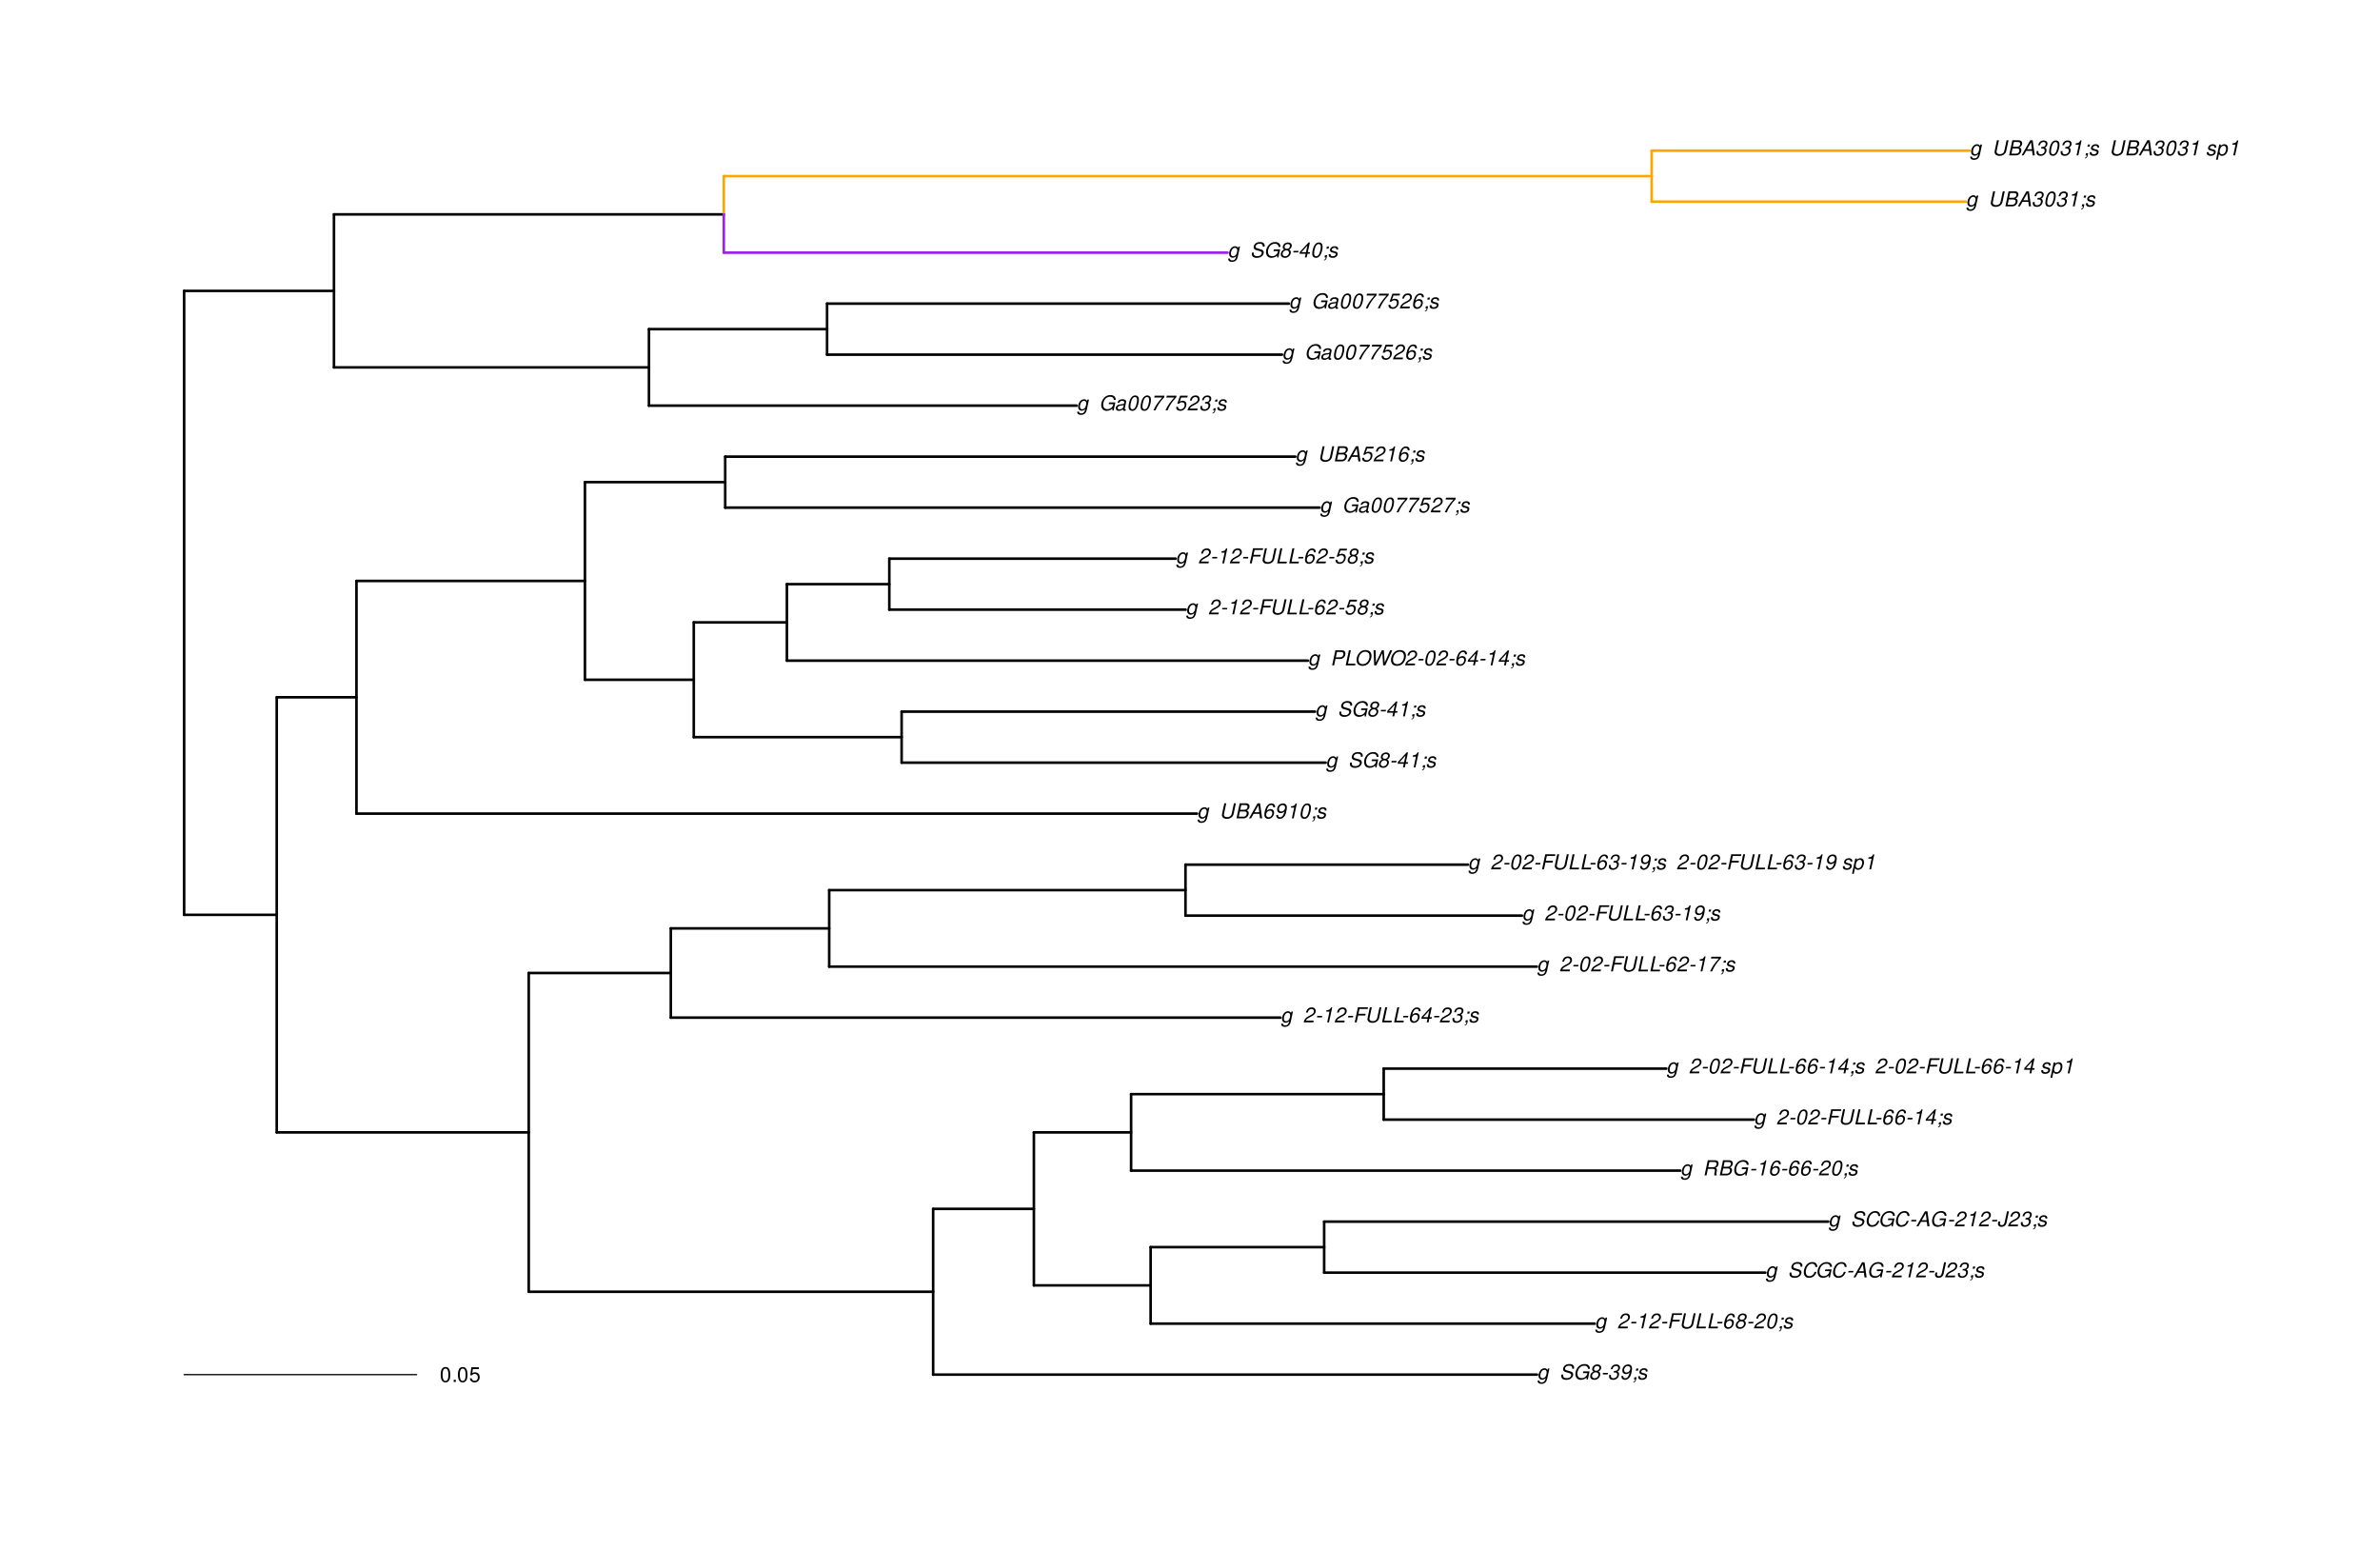 <?xml version="1.0" encoding="UTF-8"?>
<svg xmlns="http://www.w3.org/2000/svg" xmlns:xlink="http://www.w3.org/1999/xlink" width="1382pt" height="900pt" viewBox="0 0 1382 900" version="1.1">
<defs>
<g>
<symbol overflow="visible" id="glyph0-0">
<path style="stroke:none;" d=""/>
</symbol>
<symbol overflow="visible" id="glyph0-1">
<path style="stroke:none;" d="M 6.297 -6.281 L 6.094 -5.359 C 5.922 -5.75 5.797 -5.922 5.531 -6.109 C 5.219 -6.344 4.844 -6.469 4.422 -6.469 C 3.5 -6.469 2.562 -6.016 1.984 -5.266 C 1.328 -4.469 0.891 -3.125 0.891 -2.016 C 0.891 -0.703 1.734 0.203 2.969 0.203 C 3.719 0.203 4.422 -0.125 5.031 -0.75 L 4.984 -0.531 C 4.625 1.109 4 1.75 2.719 1.75 C 1.891 1.75 1.422 1.422 1.422 0.891 L 1.422 0.719 L 0.406 0.719 C 0.391 0.938 0.391 1.062 0.391 1.094 C 0.391 2.016 1.219 2.609 2.516 2.609 C 3.469 2.609 4.312 2.328 4.844 1.812 C 5.453 1.234 5.766 0.5 6.094 -1.016 L 7.219 -6.281 Z M 4.359 -5.547 C 5.141 -5.547 5.625 -4.969 5.625 -4.062 C 5.625 -3.328 5.406 -2.453 5.078 -1.844 C 4.688 -1.109 3.969 -0.656 3.25 -0.656 C 2.453 -0.656 1.938 -1.25 1.938 -2.203 C 1.938 -2.922 2.141 -3.703 2.5 -4.312 C 2.922 -5.109 3.594 -5.547 4.359 -5.547 Z M 4.359 -5.547 "/>
</symbol>
<symbol overflow="visible" id="glyph0-2">
<path style="stroke:none;" d=""/>
</symbol>
<symbol overflow="visible" id="glyph0-3">
<path style="stroke:none;" d="M 8.469 -6.188 C 8.547 -6.516 8.562 -6.672 8.562 -6.859 C 8.562 -7.375 8.312 -7.922 7.922 -8.266 C 7.422 -8.703 6.797 -8.891 5.859 -8.891 C 4.625 -8.891 3.641 -8.547 3 -7.875 C 2.516 -7.375 2.141 -6.516 2.141 -5.906 C 2.141 -5.141 2.656 -4.516 3.469 -4.281 L 5.516 -3.703 C 6.484 -3.438 6.875 -3.094 6.875 -2.516 C 6.875 -2.141 6.656 -1.688 6.312 -1.375 C 5.812 -0.906 5.109 -0.703 4.156 -0.703 C 2.797 -0.703 2.172 -1.188 2.172 -2.297 C 2.172 -2.453 2.188 -2.562 2.219 -2.781 L 1.172 -2.781 C 1.094 -2.469 1.062 -2.281 1.062 -2.031 C 1.062 -0.578 2.141 0.281 3.953 0.281 C 5.234 0.281 6.281 -0.078 6.984 -0.734 C 7.609 -1.297 8.031 -2.156 8.031 -2.844 C 8.031 -3.172 7.938 -3.484 7.734 -3.781 C 7.469 -4.203 7.125 -4.438 6.562 -4.594 L 4.5 -5.188 C 3.578 -5.453 3.281 -5.688 3.281 -6.219 C 3.281 -6.641 3.453 -7.016 3.812 -7.328 C 4.266 -7.734 4.844 -7.922 5.641 -7.922 C 6.312 -7.922 6.812 -7.781 7.078 -7.547 C 7.312 -7.344 7.469 -6.953 7.469 -6.609 C 7.469 -6.5 7.453 -6.422 7.422 -6.188 Z M 8.469 -6.188 "/>
</symbol>
<symbol overflow="visible" id="glyph0-4">
<path style="stroke:none;" d="M 9.516 -4.625 L 5.875 -4.625 L 5.656 -3.641 L 8.312 -3.641 L 8.25 -3.328 C 8.062 -2.531 7.719 -1.984 7.109 -1.469 C 6.453 -0.953 5.766 -0.703 4.938 -0.703 C 4.047 -0.703 3.281 -1.031 2.906 -1.578 C 2.609 -2 2.453 -2.641 2.453 -3.328 C 2.453 -4.375 2.875 -5.609 3.516 -6.453 C 4.25 -7.406 5.281 -7.922 6.438 -7.922 C 7.172 -7.922 7.781 -7.703 8.172 -7.297 C 8.484 -6.969 8.609 -6.641 8.609 -6.094 L 9.703 -6.094 L 9.703 -6.297 C 9.703 -7.891 8.547 -8.891 6.656 -8.891 C 5.266 -8.891 4.094 -8.406 3.156 -7.469 C 2 -6.328 1.312 -4.688 1.312 -3.125 C 1.312 -2 1.719 -0.969 2.391 -0.422 C 2.922 0.031 3.719 0.281 4.531 0.281 C 5.312 0.281 6.141 0.062 6.797 -0.312 C 7.078 -0.484 7.312 -0.641 7.766 -1.031 L 7.812 0.047 L 8.516 0.047 Z M 9.516 -4.625 "/>
</symbol>
<symbol overflow="visible" id="glyph0-5">
<path style="stroke:none;" d="M 5.719 -4.562 C 6.094 -4.766 6.281 -4.891 6.516 -5.094 C 6.984 -5.516 7.281 -6.203 7.281 -6.875 C 7.281 -7.938 6.406 -8.672 5.125 -8.672 C 3.375 -8.672 2.047 -7.469 2.047 -5.859 C 2.047 -5.297 2.25 -4.938 2.828 -4.578 C 1.562 -3.984 0.906 -3.031 0.906 -1.766 C 0.906 -0.516 1.859 0.281 3.375 0.281 C 4.375 0.281 5.234 -0.109 5.922 -0.891 C 6.438 -1.484 6.734 -2.234 6.734 -2.922 C 6.734 -3.641 6.391 -4.219 5.719 -4.562 Z M 4.938 -7.75 C 5.75 -7.75 6.234 -7.359 6.234 -6.703 C 6.234 -6.328 6.078 -5.906 5.828 -5.609 C 5.484 -5.188 5.016 -4.984 4.375 -4.984 C 3.578 -4.984 3.109 -5.359 3.109 -5.984 C 3.109 -7.031 3.859 -7.75 4.938 -7.75 Z M 4.156 -4.094 C 5.094 -4.094 5.672 -3.578 5.672 -2.766 C 5.672 -1.578 4.703 -0.641 3.453 -0.641 C 2.562 -0.641 1.953 -1.156 1.953 -1.938 C 1.953 -3.125 2.922 -4.094 4.156 -4.094 Z M 4.156 -4.094 "/>
</symbol>
<symbol overflow="visible" id="glyph0-6">
<path style="stroke:none;" d="M 4.219 -3.75 L 1.344 -3.75 L 1.156 -2.875 L 4.031 -2.875 Z M 4.219 -3.75 "/>
</symbol>
<symbol overflow="visible" id="glyph0-7">
<path style="stroke:none;" d="M 3.5 -3.984 C 3.75 -4.016 3.875 -4.016 4.047 -4.016 C 5.047 -4.016 5.609 -3.594 5.609 -2.891 C 5.609 -1.578 4.688 -0.641 3.344 -0.641 C 2.453 -0.641 1.922 -1.125 1.922 -1.891 C 1.922 -2.062 1.938 -2.203 1.984 -2.516 L 0.922 -2.516 C 0.875 -2.141 0.859 -1.969 0.859 -1.766 C 0.859 -0.438 1.688 0.281 3.172 0.281 C 4.25 0.281 5.156 -0.094 5.781 -0.781 C 6.328 -1.375 6.672 -2.25 6.672 -3.047 C 6.672 -3.75 6.422 -4.141 5.75 -4.484 C 6.766 -5.078 7.219 -5.812 7.219 -6.891 C 7.219 -7.984 6.375 -8.672 5.047 -8.672 C 4.062 -8.672 3.203 -8.312 2.609 -7.641 C 2.266 -7.234 2.047 -6.766 1.812 -5.875 L 2.875 -5.875 C 3 -6.438 3.109 -6.719 3.281 -6.969 C 3.656 -7.469 4.219 -7.75 4.891 -7.75 C 5.688 -7.75 6.172 -7.359 6.172 -6.703 C 6.172 -6.219 6.016 -5.75 5.766 -5.453 C 5.422 -5.078 4.797 -4.891 3.906 -4.891 L 3.703 -4.891 Z M 3.5 -3.984 "/>
</symbol>
<symbol overflow="visible" id="glyph0-8">
<path style="stroke:none;" d="M 1.016 -1.984 C 1.016 -1.844 1.016 -1.719 1.016 -1.641 C 1.016 -0.484 1.844 0.281 3.094 0.281 C 3.844 0.281 4.531 0.016 5.141 -0.531 C 5.922 -1.203 6.375 -1.984 6.703 -3.266 C 7.016 -4.406 7.219 -5.719 7.219 -6.438 C 7.219 -7.016 7.016 -7.594 6.641 -7.984 C 6.25 -8.438 5.641 -8.672 4.891 -8.672 C 3.016 -8.672 1.547 -7.109 1.547 -5.109 C 1.547 -3.859 2.375 -3.047 3.656 -3.047 C 4.188 -3.047 4.75 -3.203 5.141 -3.469 C 5.297 -3.578 5.453 -3.703 5.797 -4.016 C 5.312 -1.781 4.453 -0.641 3.25 -0.641 C 2.531 -0.641 2.062 -1.125 2.062 -1.859 L 2.062 -1.984 Z M 4.734 -7.75 C 5.562 -7.75 6.172 -7.141 6.172 -6.344 C 6.172 -5.031 5.188 -3.969 3.953 -3.969 C 3.109 -3.969 2.609 -4.484 2.609 -5.359 C 2.609 -6.672 3.578 -7.75 4.734 -7.75 Z M 4.734 -7.75 "/>
</symbol>
<symbol overflow="visible" id="glyph0-9">
<path style="stroke:none;" d="M 3.906 -6.281 L 2.656 -6.281 L 2.391 -5.047 L 3.641 -5.047 Z M 1.578 -1.234 L 1.312 0 L 2.031 0 C 1.859 0.984 1.609 1.312 1.031 1.312 L 0.938 1.766 C 1.734 1.797 2.328 1.219 2.531 0.188 L 2.844 -1.234 Z M 1.578 -1.234 "/>
</symbol>
<symbol overflow="visible" id="glyph0-10">
<path style="stroke:none;" d="M 6.172 -4.531 C 6.234 -4.781 6.234 -4.891 6.234 -5.047 C 6.234 -5.891 5.453 -6.469 4.266 -6.469 C 3.422 -6.469 2.688 -6.219 2.203 -5.75 C 1.75 -5.328 1.469 -4.703 1.469 -4.141 C 1.469 -3.406 1.891 -3.062 3.125 -2.734 L 4.016 -2.516 C 4.422 -2.406 4.594 -2.328 4.703 -2.203 C 4.781 -2.094 4.859 -1.906 4.859 -1.797 C 4.859 -1.578 4.688 -1.219 4.469 -1.062 C 4.172 -0.797 3.656 -0.641 3.141 -0.641 C 2.297 -0.641 1.844 -0.969 1.844 -1.578 C 1.844 -1.641 1.859 -1.75 1.875 -1.875 L 0.797 -1.875 C 0.75 -1.594 0.734 -1.453 0.734 -1.266 C 0.734 -0.297 1.562 0.281 2.969 0.281 C 4.75 0.281 5.922 -0.641 5.922 -2.078 C 5.922 -2.812 5.516 -3.188 4.469 -3.453 L 3.547 -3.688 C 2.875 -3.859 2.531 -4.094 2.531 -4.406 C 2.531 -4.641 2.672 -4.938 2.891 -5.141 C 3.188 -5.422 3.547 -5.547 4.062 -5.547 C 4.781 -5.547 5.172 -5.281 5.172 -4.797 C 5.172 -4.734 5.172 -4.625 5.156 -4.531 Z M 6.172 -4.531 "/>
</symbol>
<symbol overflow="visible" id="glyph0-11">
<path style="stroke:none;" d="M 6.281 -1.047 L 1.766 -1.047 C 1.969 -1.641 2.641 -2.266 3.734 -2.812 L 5.078 -3.531 C 6.688 -4.359 7.469 -5.359 7.469 -6.594 C 7.469 -7.125 7.281 -7.625 6.953 -7.984 C 6.562 -8.453 5.984 -8.672 5.172 -8.672 C 3.328 -8.672 2.266 -7.734 1.781 -5.672 L 2.844 -5.672 C 2.984 -6.219 3.125 -6.594 3.344 -6.906 C 3.719 -7.438 4.328 -7.75 5.031 -7.75 C 5.875 -7.75 6.406 -7.234 6.406 -6.438 C 6.406 -5.656 5.828 -4.906 4.828 -4.391 L 3.578 -3.75 C 1.484 -2.609 0.953 -1.984 0.406 -0.016 L 6.062 -0.016 Z M 6.281 -1.047 "/>
</symbol>
<symbol overflow="visible" id="glyph0-12">
<path style="stroke:none;" d="M 4.438 -6.234 L 3.109 0 L 4.156 0 L 6.016 -8.672 L 5.312 -8.672 C 4.688 -7.375 4.422 -7.219 2.688 -6.984 L 2.531 -6.234 Z M 4.438 -6.234 "/>
</symbol>
<symbol overflow="visible" id="glyph0-13">
<path style="stroke:none;" d="M 3.062 -3.984 L 7.219 -3.984 L 7.422 -4.969 L 3.266 -4.969 L 3.859 -7.766 L 8.609 -7.766 L 8.812 -8.75 L 2.938 -8.75 L 1.078 0 L 2.203 0 Z M 3.062 -3.984 "/>
</symbol>
<symbol overflow="visible" id="glyph0-14">
<path style="stroke:none;" d="M 8.469 -8.75 L 7.156 -2.609 C 6.906 -1.422 5.938 -0.703 4.578 -0.703 C 3.406 -0.703 2.641 -1.25 2.641 -2.078 C 2.641 -2.25 2.656 -2.422 2.703 -2.609 L 4.016 -8.75 L 2.875 -8.75 L 1.656 -3.016 C 1.578 -2.594 1.484 -2.047 1.484 -1.859 C 1.484 -1.375 1.766 -0.766 2.141 -0.422 C 2.641 0.031 3.438 0.281 4.359 0.281 C 6.375 0.281 7.922 -0.859 8.297 -2.609 L 9.594 -8.75 Z M 8.469 -8.75 "/>
</symbol>
<symbol overflow="visible" id="glyph0-15">
<path style="stroke:none;" d="M 3.953 -8.75 L 2.812 -8.75 L 0.953 0 L 6.406 0 L 6.609 -0.984 L 2.297 -0.984 Z M 3.953 -8.75 "/>
</symbol>
<symbol overflow="visible" id="glyph0-16">
<path style="stroke:none;" d="M 7.359 -6.422 L 7.375 -6.75 C 7.375 -7.938 6.547 -8.672 5.266 -8.672 C 4.125 -8.672 3.172 -8.062 2.406 -6.859 C 1.703 -5.734 1.125 -3.547 1.125 -2.031 C 1.125 -0.609 2.016 0.281 3.438 0.281 C 4.453 0.281 5.328 -0.188 6 -1.062 C 6.484 -1.703 6.797 -2.578 6.797 -3.328 C 6.797 -4.578 5.969 -5.406 4.688 -5.406 C 3.891 -5.406 3.203 -5.078 2.516 -4.359 C 2.891 -6.453 3.875 -7.75 5.094 -7.75 C 5.641 -7.75 6.078 -7.469 6.203 -7.016 C 6.25 -6.859 6.281 -6.703 6.297 -6.422 Z M 4.391 -4.469 C 5.203 -4.469 5.75 -3.938 5.75 -3.141 C 5.75 -1.766 4.781 -0.641 3.594 -0.641 C 2.766 -0.641 2.188 -1.25 2.188 -2.109 C 2.188 -3.438 3.156 -4.469 4.391 -4.469 Z M 4.391 -4.469 "/>
</symbol>
<symbol overflow="visible" id="glyph0-17">
<path style="stroke:none;" d="M 5.047 -8.672 C 4.062 -8.672 3.234 -8.188 2.562 -7.188 C 1.781 -6.062 1.188 -3.828 1.188 -2.078 C 1.188 -1.328 1.406 -0.688 1.781 -0.312 C 2.141 0.047 2.734 0.281 3.312 0.281 C 4.344 0.281 5.141 -0.188 5.828 -1.219 C 6.609 -2.359 7.203 -4.562 7.203 -6.312 C 7.203 -7.797 6.391 -8.672 5.047 -8.672 Z M 4.906 -7.75 C 5.688 -7.75 6.141 -7.172 6.141 -6.188 C 6.141 -5.047 5.734 -3.156 5.281 -2.172 C 4.781 -1.109 4.219 -0.641 3.438 -0.641 C 2.703 -0.641 2.25 -1.234 2.25 -2.203 C 2.25 -3.344 2.641 -5.219 3.109 -6.234 C 3.578 -7.266 4.156 -7.75 4.906 -7.75 Z M 4.906 -7.75 "/>
</symbol>
<symbol overflow="visible" id="glyph0-18">
<path style="stroke:none;" d="M 9.234 -6.031 C 9.203 -6.75 9.078 -7.203 8.859 -7.609 C 8.359 -8.453 7.531 -8.891 6.391 -8.891 C 4.984 -8.891 3.812 -8.328 2.875 -7.203 C 1.938 -6.062 1.344 -4.422 1.344 -2.906 C 1.344 -2.062 1.578 -1.312 2.031 -0.75 C 2.578 -0.047 3.344 0.281 4.406 0.281 C 5.672 0.281 6.781 -0.188 7.562 -1.047 C 8.031 -1.562 8.406 -2.219 8.812 -3.188 L 7.641 -3.188 C 7.344 -2.516 7.156 -2.141 6.938 -1.844 C 6.438 -1.141 5.516 -0.703 4.578 -0.703 C 3.328 -0.703 2.5 -1.672 2.5 -3.125 C 2.5 -4.219 2.859 -5.406 3.469 -6.328 C 4.203 -7.406 5.078 -7.922 6.188 -7.922 C 7.391 -7.922 7.984 -7.328 8.094 -6.031 Z M 9.234 -6.031 "/>
</symbol>
<symbol overflow="visible" id="glyph0-19">
<path style="stroke:none;" d="M 6.281 -2.625 L 6.609 0 L 7.844 0 L 6.625 -8.75 L 5.188 -8.75 L 0.203 0 L 1.391 0 L 2.875 -2.625 Z M 6.172 -3.562 L 3.391 -3.562 L 5.688 -7.562 Z M 6.172 -3.562 "/>
</symbol>
<symbol overflow="visible" id="glyph0-20">
<path style="stroke:none;" d="M 5.844 -8.75 L 4.531 -2.594 C 4.391 -1.922 4.234 -1.531 3.969 -1.219 C 3.688 -0.906 3.234 -0.703 2.797 -0.703 C 2.141 -0.703 1.719 -1.062 1.719 -1.609 C 1.719 -1.734 1.734 -1.875 1.766 -2.016 L 1.938 -2.812 L 0.797 -2.812 L 0.641 -2.047 C 0.594 -1.844 0.562 -1.625 0.562 -1.469 C 0.562 -0.953 0.812 -0.438 1.219 -0.109 C 1.547 0.156 1.969 0.281 2.562 0.281 C 4.156 0.281 5.25 -0.609 5.578 -2.188 L 6.969 -8.75 Z M 5.844 -8.75 "/>
</symbol>
<symbol overflow="visible" id="glyph0-21">
<path style="stroke:none;" d="M 3.047 -3.766 L 5.922 -3.766 C 6.703 -3.766 7.125 -3.453 7.125 -2.875 C 7.125 -2.656 7.094 -2.406 7.031 -2.141 C 6.75 -0.953 6.75 -0.953 6.75 -0.562 C 6.75 -0.375 6.75 -0.234 6.797 0 L 8.141 0 L 8.203 -0.281 C 8.047 -0.422 7.953 -0.641 7.953 -0.906 C 7.953 -1.047 7.984 -1.25 8.031 -1.516 C 8.25 -2.766 8.281 -2.922 8.281 -3.172 C 8.281 -3.703 8.125 -3.953 7.562 -4.312 C 8.031 -4.578 8.219 -4.719 8.438 -4.906 C 8.922 -5.359 9.234 -6.156 9.234 -6.906 C 9.234 -8.172 8.547 -8.75 7.016 -8.75 L 2.969 -8.75 L 1.109 0 L 2.25 0 Z M 3.25 -4.75 L 3.906 -7.766 L 6.656 -7.766 C 7.297 -7.766 7.609 -7.688 7.844 -7.422 C 7.984 -7.266 8.094 -6.984 8.094 -6.703 C 8.094 -6.234 7.922 -5.719 7.656 -5.391 C 7.312 -4.953 6.797 -4.75 6.031 -4.75 Z M 3.25 -4.75 "/>
</symbol>
<symbol overflow="visible" id="glyph0-22">
<path style="stroke:none;" d="M 0.953 0 L 4.906 0 C 5.891 0 6.656 -0.344 7.281 -1.047 C 7.797 -1.625 8.062 -2.312 8.062 -3.094 C 8.062 -3.828 7.734 -4.25 6.906 -4.609 C 7.953 -5.078 8.531 -5.938 8.531 -7.016 C 8.531 -7.469 8.406 -7.812 8.094 -8.141 C 7.688 -8.562 7.188 -8.75 6.359 -8.75 L 2.812 -8.75 Z M 3.125 -4.984 L 3.734 -7.766 L 5.891 -7.766 C 6.922 -7.766 7.375 -7.438 7.375 -6.734 C 7.375 -6.281 7.219 -5.859 6.922 -5.531 C 6.562 -5.141 6.094 -4.984 5.297 -4.984 Z M 2.281 -0.984 L 2.922 -4 L 5.641 -4 C 6.469 -4 6.906 -3.625 6.906 -2.906 C 6.906 -2.438 6.781 -2.031 6.5 -1.672 C 6.125 -1.188 5.672 -0.984 5 -0.984 Z M 2.281 -0.984 "/>
</symbol>
<symbol overflow="visible" id="glyph0-23">
<path style="stroke:none;" d="M 4.359 -2.094 L 3.906 0 L 4.969 0 L 5.406 -2.094 L 6.688 -2.094 L 6.891 -3.031 L 5.609 -3.031 L 6.812 -8.672 L 6.031 -8.672 L 1.016 -3.203 L 0.766 -2.094 Z M 4.562 -3.031 L 1.906 -3.031 L 5.359 -6.844 Z M 4.562 -3.031 "/>
</symbol>
<symbol overflow="visible" id="glyph0-24">
<path style="stroke:none;" d="M 0.078 2.562 L 1.094 2.562 L 1.812 -0.812 C 2.188 -0.031 2.672 0.281 3.531 0.281 C 4.469 0.281 5.359 -0.156 5.969 -0.906 C 6.625 -1.703 7.031 -2.938 7.031 -4.125 C 7.031 -5.562 6.234 -6.469 4.938 -6.469 C 4.016 -6.469 3.047 -5.953 2.719 -5.281 L 2.938 -6.281 L 1.969 -6.281 Z M 4.547 -5.547 C 5.453 -5.547 5.969 -4.938 5.969 -3.891 C 5.969 -3.234 5.766 -2.453 5.453 -1.859 C 5 -1.047 4.406 -0.641 3.625 -0.641 C 2.734 -0.641 2.203 -1.25 2.203 -2.203 C 2.203 -2.922 2.406 -3.703 2.766 -4.328 C 3.203 -5.141 3.797 -5.547 4.547 -5.547 Z M 4.547 -5.547 "/>
</symbol>
<symbol overflow="visible" id="glyph0-25">
<path style="stroke:none;" d="M 8.047 -8.516 L 2.359 -8.516 L 2.125 -7.469 L 6.719 -7.469 C 4.016 -4.422 2.719 -2.531 1.641 0 L 2.812 0 C 3.641 -2.297 5.797 -5.516 7.844 -7.531 Z M 8.047 -8.516 "/>
</symbol>
<symbol overflow="visible" id="glyph0-26">
<path style="stroke:none;" d="M 3.016 -3.703 L 5.75 -3.703 C 6.5 -3.703 7.062 -3.906 7.609 -4.328 C 8.359 -4.938 8.797 -5.844 8.797 -6.812 C 8.797 -8.094 8.047 -8.75 6.578 -8.75 L 2.953 -8.75 L 1.094 0 L 2.219 0 Z M 3.219 -4.688 L 3.875 -7.766 L 6.203 -7.766 C 7.141 -7.766 7.641 -7.359 7.641 -6.594 C 7.641 -6.172 7.516 -5.781 7.219 -5.422 C 6.828 -4.922 6.312 -4.688 5.547 -4.688 Z M 3.219 -4.688 "/>
</symbol>
<symbol overflow="visible" id="glyph0-27">
<path style="stroke:none;" d="M 6.438 -8.891 C 5.094 -8.891 3.922 -8.391 2.953 -7.375 C 1.891 -6.266 1.25 -4.688 1.25 -3.156 C 1.25 -2.109 1.578 -1.203 2.125 -0.641 C 2.703 -0.078 3.672 0.281 4.688 0.281 C 5.812 0.281 6.844 -0.047 7.625 -0.641 C 9.031 -1.734 9.938 -3.672 9.938 -5.562 C 9.938 -6.516 9.594 -7.422 9.078 -7.969 C 8.484 -8.562 7.531 -8.891 6.438 -8.891 Z M 6.297 -7.922 C 7.109 -7.922 7.891 -7.578 8.297 -7.062 C 8.609 -6.641 8.781 -6.078 8.781 -5.359 C 8.781 -4.25 8.406 -3.094 7.781 -2.219 C 7.062 -1.25 6.016 -0.703 4.844 -0.703 C 4.062 -0.703 3.312 -1.031 2.891 -1.562 C 2.562 -1.984 2.406 -2.547 2.406 -3.25 C 2.406 -4.359 2.766 -5.516 3.406 -6.406 C 4.109 -7.359 5.172 -7.922 6.297 -7.922 Z M 6.297 -7.922 "/>
</symbol>
<symbol overflow="visible" id="glyph0-28">
<path style="stroke:none;" d="M 8.922 0 L 13.016 -8.75 L 11.766 -8.75 L 8.609 -1.641 L 8.109 -8.75 L 6.953 -8.75 L 3.5 -1.641 L 3.328 -8.75 L 2.125 -8.75 L 2.516 0 L 3.734 0 L 7.219 -7.109 L 7.703 0 Z M 8.922 0 "/>
</symbol>
<symbol overflow="visible" id="glyph0-29">
<path style="stroke:none;" d="M 7.547 -8.516 L 3.109 -8.516 L 1.484 -3.875 L 2.453 -3.875 C 3.188 -4.531 3.531 -4.688 4.234 -4.688 C 5.203 -4.688 5.75 -4.156 5.75 -3.234 C 5.75 -1.734 4.766 -0.641 3.391 -0.641 C 2.438 -0.641 1.938 -1.125 1.891 -2.094 L 0.844 -2.094 L 0.844 -1.828 C 0.844 -1.109 1.016 -0.656 1.422 -0.312 C 1.891 0.078 2.5 0.281 3.25 0.281 C 4.375 0.281 5.266 -0.188 5.969 -1.109 C 6.5 -1.797 6.797 -2.672 6.797 -3.547 C 6.797 -4.797 5.922 -5.609 4.578 -5.609 C 4 -5.609 3.484 -5.453 2.891 -5.094 L 3.734 -7.469 L 7.328 -7.469 Z M 7.547 -8.516 "/>
</symbol>
<symbol overflow="visible" id="glyph0-30">
<path style="stroke:none;" d="M 6.625 -0.609 C 6.516 -0.594 6.469 -0.594 6.422 -0.594 C 6.109 -0.594 5.969 -0.703 5.969 -0.938 C 5.969 -0.969 5.969 -1.016 5.969 -1.062 L 6.75 -4.672 C 6.812 -4.984 6.812 -4.984 6.812 -5.109 C 6.812 -5.922 5.984 -6.469 4.734 -6.469 C 3.047 -6.469 2.047 -5.766 1.812 -4.422 L 2.812 -4.422 C 2.922 -4.766 3.016 -4.938 3.188 -5.094 C 3.438 -5.375 3.953 -5.547 4.469 -5.547 C 5.188 -5.547 5.734 -5.219 5.734 -4.781 C 5.734 -4.734 5.719 -4.641 5.719 -4.547 L 5.672 -4.328 C 5.562 -3.844 5.344 -3.703 4.469 -3.625 C 2.859 -3.484 2.359 -3.359 1.766 -2.984 C 1.141 -2.594 0.781 -1.953 0.781 -1.266 C 0.781 -0.297 1.422 0.281 2.5 0.281 C 2.938 0.281 3.422 0.188 3.859 0.031 C 4.234 -0.094 4.422 -0.219 4.922 -0.641 L 4.922 -0.516 C 4.922 -0.016 5.25 0.281 5.828 0.281 C 5.969 0.281 6.016 0.281 6.297 0.203 C 6.328 0.203 6.391 0.188 6.469 0.172 Z M 5.172 -1.969 C 5.016 -1.219 3.953 -0.594 2.906 -0.594 C 2.219 -0.594 1.844 -0.875 1.844 -1.375 C 1.844 -1.781 2.062 -2.172 2.422 -2.391 C 2.719 -2.562 3.062 -2.656 3.656 -2.75 C 4.781 -2.906 4.891 -2.922 5.406 -3.094 Z M 5.172 -1.969 "/>
</symbol>
<symbol overflow="visible" id="glyph1-0">
<path style="stroke:none;" d=""/>
</symbol>
<symbol overflow="visible" id="glyph1-1">
<path style="stroke:none;" d="M 3.297 -8.672 C 2.516 -8.672 1.781 -8.312 1.344 -7.734 C 0.797 -6.953 0.516 -5.812 0.516 -4.203 C 0.516 -1.266 1.469 0.281 3.297 0.281 C 5.094 0.281 6.078 -1.266 6.078 -4.125 C 6.078 -5.812 5.812 -6.938 5.25 -7.734 C 4.812 -8.328 4.109 -8.672 3.297 -8.672 Z M 3.297 -7.734 C 4.438 -7.734 5 -6.578 5 -4.219 C 5 -1.75 4.453 -0.594 3.281 -0.594 C 2.156 -0.594 1.594 -1.797 1.594 -4.188 C 1.594 -6.578 2.156 -7.734 3.297 -7.734 Z M 3.297 -7.734 "/>
</symbol>
<symbol overflow="visible" id="glyph1-2">
<path style="stroke:none;" d="M 2.297 -1.25 L 1.047 -1.25 L 1.047 0 L 2.297 0 Z M 2.297 -1.25 "/>
</symbol>
<symbol overflow="visible" id="glyph1-3">
<path style="stroke:none;" d="M 5.719 -8.516 L 1.312 -8.516 L 0.688 -3.875 L 1.656 -3.875 C 2.141 -4.469 2.562 -4.672 3.234 -4.672 C 4.375 -4.672 5.078 -3.891 5.078 -2.625 C 5.078 -1.406 4.375 -0.656 3.219 -0.656 C 2.297 -0.656 1.734 -1.125 1.469 -2.094 L 0.422 -2.094 C 0.562 -1.391 0.688 -1.062 0.938 -0.75 C 1.422 -0.094 2.281 0.281 3.234 0.281 C 4.953 0.281 6.156 -0.969 6.156 -2.766 C 6.156 -4.453 5.047 -5.609 3.406 -5.609 C 2.812 -5.609 2.328 -5.453 1.844 -5.094 L 2.172 -7.469 L 5.719 -7.469 Z M 5.719 -8.516 "/>
</symbol>
</g>
</defs>
<g id="surface2432">
<rect x="0" y="0" width="1382" height="900" style="fill:rgb(100%,100%,100%);fill-opacity:1;stroke:none;"/>
<path style="fill:none;stroke-width:1.5;stroke-linecap:round;stroke-linejoin:round;stroke:rgb(0%,0%,0%);stroke-opacity:1;stroke-miterlimit:10;" d="M 106.918 531.172 L 160.691 531.172 "/>
<path style="fill:none;stroke-width:1.5;stroke-linecap:round;stroke-linejoin:round;stroke:rgb(0%,0%,0%);stroke-opacity:1;stroke-miterlimit:10;" d="M 160.691 657.48 L 307.027 657.48 "/>
<path style="fill:none;stroke-width:1.5;stroke-linecap:round;stroke-linejoin:round;stroke:rgb(0%,0%,0%);stroke-opacity:1;stroke-miterlimit:10;" d="M 307.027 750.016 L 541.855 750.016 "/>
<path style="fill:none;stroke-width:1.5;stroke-linecap:round;stroke-linejoin:round;stroke:rgb(0%,0%,0%);stroke-opacity:1;stroke-miterlimit:10;" d="M 541.855 798.133 L 892.484 798.133 "/>
<path style="fill:none;stroke-width:1.5;stroke-linecap:round;stroke-linejoin:round;stroke:rgb(0%,0%,0%);stroke-opacity:1;stroke-miterlimit:10;" d="M 541.855 701.898 L 600.352 701.898 "/>
<path style="fill:none;stroke-width:1.5;stroke-linecap:round;stroke-linejoin:round;stroke:rgb(0%,0%,0%);stroke-opacity:1;stroke-miterlimit:10;" d="M 600.352 746.312 L 668.133 746.312 "/>
<path style="fill:none;stroke-width:1.5;stroke-linecap:round;stroke-linejoin:round;stroke:rgb(0%,0%,0%);stroke-opacity:1;stroke-miterlimit:10;" d="M 668.133 768.523 L 926.012 768.523 "/>
<path style="fill:none;stroke-width:1.5;stroke-linecap:round;stroke-linejoin:round;stroke:rgb(0%,0%,0%);stroke-opacity:1;stroke-miterlimit:10;" d="M 668.133 724.105 L 768.906 724.105 "/>
<path style="fill:none;stroke-width:1.5;stroke-linecap:round;stroke-linejoin:round;stroke:rgb(0%,0%,0%);stroke-opacity:1;stroke-miterlimit:10;" d="M 768.906 738.91 L 1025.055 738.91 "/>
<path style="fill:none;stroke-width:1.5;stroke-linecap:round;stroke-linejoin:round;stroke:rgb(0%,0%,0%);stroke-opacity:1;stroke-miterlimit:10;" d="M 768.906 709.301 L 1061.578 709.301 "/>
<path style="fill:none;stroke-width:1.5;stroke-linecap:round;stroke-linejoin:round;stroke:rgb(0%,0%,0%);stroke-opacity:1;stroke-miterlimit:10;" d="M 600.352 657.48 L 656.797 657.48 "/>
<path style="fill:none;stroke-width:1.5;stroke-linecap:round;stroke-linejoin:round;stroke:rgb(0%,0%,0%);stroke-opacity:1;stroke-miterlimit:10;" d="M 656.797 679.688 L 975.684 679.688 "/>
<path style="fill:none;stroke-width:1.5;stroke-linecap:round;stroke-linejoin:round;stroke:rgb(0%,0%,0%);stroke-opacity:1;stroke-miterlimit:10;" d="M 656.797 635.273 L 803.484 635.273 "/>
<path style="fill:none;stroke-width:1.5;stroke-linecap:round;stroke-linejoin:round;stroke:rgb(0%,0%,0%);stroke-opacity:1;stroke-miterlimit:10;" d="M 803.484 650.078 L 1018.387 650.078 "/>
<path style="fill:none;stroke-width:1.5;stroke-linecap:round;stroke-linejoin:round;stroke:rgb(0%,0%,0%);stroke-opacity:1;stroke-miterlimit:10;" d="M 803.484 620.465 L 967.559 620.465 "/>
<path style="fill:none;stroke-width:1.5;stroke-linecap:round;stroke-linejoin:round;stroke:rgb(0%,0%,0%);stroke-opacity:1;stroke-miterlimit:10;" d="M 307.027 564.945 L 389.523 564.945 "/>
<path style="fill:none;stroke-width:1.5;stroke-linecap:round;stroke-linejoin:round;stroke:rgb(0%,0%,0%);stroke-opacity:1;stroke-miterlimit:10;" d="M 389.523 590.855 L 743.559 590.855 "/>
<path style="fill:none;stroke-width:1.5;stroke-linecap:round;stroke-linejoin:round;stroke:rgb(0%,0%,0%);stroke-opacity:1;stroke-miterlimit:10;" d="M 389.523 539.035 L 481.496 539.035 "/>
<path style="fill:none;stroke-width:1.5;stroke-linecap:round;stroke-linejoin:round;stroke:rgb(0%,0%,0%);stroke-opacity:1;stroke-miterlimit:10;" d="M 481.496 561.246 L 892.379 561.246 "/>
<path style="fill:none;stroke-width:1.5;stroke-linecap:round;stroke-linejoin:round;stroke:rgb(0%,0%,0%);stroke-opacity:1;stroke-miterlimit:10;" d="M 481.496 516.828 L 688.379 516.828 "/>
<path style="fill:none;stroke-width:1.5;stroke-linecap:round;stroke-linejoin:round;stroke:rgb(0%,0%,0%);stroke-opacity:1;stroke-miterlimit:10;" d="M 688.379 531.633 L 883.738 531.633 "/>
<path style="fill:none;stroke-width:1.5;stroke-linecap:round;stroke-linejoin:round;stroke:rgb(0%,0%,0%);stroke-opacity:1;stroke-miterlimit:10;" d="M 688.379 502.023 L 852.344 502.023 "/>
<path style="fill:none;stroke-width:1.5;stroke-linecap:round;stroke-linejoin:round;stroke:rgb(0%,0%,0%);stroke-opacity:1;stroke-miterlimit:10;" d="M 160.691 404.859 L 206.988 404.859 "/>
<path style="fill:none;stroke-width:1.5;stroke-linecap:round;stroke-linejoin:round;stroke:rgb(0%,0%,0%);stroke-opacity:1;stroke-miterlimit:10;" d="M 206.988 472.41 L 695.047 472.41 "/>
<path style="fill:none;stroke-width:1.5;stroke-linecap:round;stroke-linejoin:round;stroke:rgb(0%,0%,0%);stroke-opacity:1;stroke-miterlimit:10;" d="M 206.988 337.309 L 339.664 337.309 "/>
<path style="fill:none;stroke-width:1.5;stroke-linecap:round;stroke-linejoin:round;stroke:rgb(0%,0%,0%);stroke-opacity:1;stroke-miterlimit:10;" d="M 339.664 394.684 L 402.859 394.684 "/>
<path style="fill:none;stroke-width:1.5;stroke-linecap:round;stroke-linejoin:round;stroke:rgb(0%,0%,0%);stroke-opacity:1;stroke-miterlimit:10;" d="M 402.859 427.996 L 523.551 427.996 "/>
<path style="fill:none;stroke-width:1.5;stroke-linecap:round;stroke-linejoin:round;stroke:rgb(0%,0%,0%);stroke-opacity:1;stroke-miterlimit:10;" d="M 523.551 442.801 L 769.77 442.801 "/>
<path style="fill:none;stroke-width:1.5;stroke-linecap:round;stroke-linejoin:round;stroke:rgb(0%,0%,0%);stroke-opacity:1;stroke-miterlimit:10;" d="M 523.551 413.188 L 763.613 413.188 "/>
<path style="fill:none;stroke-width:1.5;stroke-linecap:round;stroke-linejoin:round;stroke:rgb(0%,0%,0%);stroke-opacity:1;stroke-miterlimit:10;" d="M 402.859 361.371 L 456.93 361.371 "/>
<path style="fill:none;stroke-width:1.5;stroke-linecap:round;stroke-linejoin:round;stroke:rgb(0%,0%,0%);stroke-opacity:1;stroke-miterlimit:10;" d="M 456.93 383.578 L 759.457 383.578 "/>
<path style="fill:none;stroke-width:1.5;stroke-linecap:round;stroke-linejoin:round;stroke:rgb(0%,0%,0%);stroke-opacity:1;stroke-miterlimit:10;" d="M 456.93 339.16 L 516.398 339.16 "/>
<path style="fill:none;stroke-width:1.5;stroke-linecap:round;stroke-linejoin:round;stroke:rgb(0%,0%,0%);stroke-opacity:1;stroke-miterlimit:10;" d="M 516.398 353.965 L 688.461 353.965 "/>
<path style="fill:none;stroke-width:1.5;stroke-linecap:round;stroke-linejoin:round;stroke:rgb(0%,0%,0%);stroke-opacity:1;stroke-miterlimit:10;" d="M 516.398 324.355 L 682.656 324.355 "/>
<path style="fill:none;stroke-width:1.5;stroke-linecap:round;stroke-linejoin:round;stroke:rgb(0%,0%,0%);stroke-opacity:1;stroke-miterlimit:10;" d="M 339.664 279.938 L 421.109 279.938 "/>
<path style="fill:none;stroke-width:1.5;stroke-linecap:round;stroke-linejoin:round;stroke:rgb(0%,0%,0%);stroke-opacity:1;stroke-miterlimit:10;" d="M 421.109 294.746 L 766.285 294.746 "/>
<path style="fill:none;stroke-width:1.5;stroke-linecap:round;stroke-linejoin:round;stroke:rgb(0%,0%,0%);stroke-opacity:1;stroke-miterlimit:10;" d="M 421.109 265.133 L 752.141 265.133 "/>
<path style="fill:none;stroke-width:1.5;stroke-linecap:round;stroke-linejoin:round;stroke:rgb(0%,0%,0%);stroke-opacity:1;stroke-miterlimit:10;" d="M 106.918 168.898 L 193.922 168.898 "/>
<path style="fill:none;stroke-width:1.5;stroke-linecap:round;stroke-linejoin:round;stroke:rgb(0%,0%,0%);stroke-opacity:1;stroke-miterlimit:10;" d="M 193.922 213.312 L 376.836 213.312 "/>
<path style="fill:none;stroke-width:1.5;stroke-linecap:round;stroke-linejoin:round;stroke:rgb(0%,0%,0%);stroke-opacity:1;stroke-miterlimit:10;" d="M 376.836 235.523 L 625.133 235.523 "/>
<path style="fill:none;stroke-width:1.5;stroke-linecap:round;stroke-linejoin:round;stroke:rgb(0%,0%,0%);stroke-opacity:1;stroke-miterlimit:10;" d="M 376.836 191.105 L 480.254 191.105 "/>
<path style="fill:none;stroke-width:1.5;stroke-linecap:round;stroke-linejoin:round;stroke:rgb(0%,0%,0%);stroke-opacity:1;stroke-miterlimit:10;" d="M 480.254 205.91 L 744.422 205.91 "/>
<path style="fill:none;stroke-width:1.5;stroke-linecap:round;stroke-linejoin:round;stroke:rgb(0%,0%,0%);stroke-opacity:1;stroke-miterlimit:10;" d="M 480.254 176.301 L 748.414 176.301 "/>
<path style="fill:none;stroke-width:1.5;stroke-linecap:round;stroke-linejoin:round;stroke:rgb(0%,0%,0%);stroke-opacity:1;stroke-miterlimit:10;" d="M 193.922 124.48 L 420.297 124.48 "/>
<path style="fill:none;stroke-width:1.5;stroke-linecap:round;stroke-linejoin:round;stroke:rgb(62.745%,12.549%,94.118%);stroke-opacity:1;stroke-miterlimit:10;" d="M 420.297 146.688 L 712.809 146.688 "/>
<path style="fill:none;stroke-width:1.5;stroke-linecap:round;stroke-linejoin:round;stroke:rgb(100%,64.706%,0%);stroke-opacity:1;stroke-miterlimit:10;" d="M 420.297 102.273 L 959.082 102.273 "/>
<path style="fill:none;stroke-width:1.5;stroke-linecap:round;stroke-linejoin:round;stroke:rgb(100%,64.706%,0%);stroke-opacity:1;stroke-miterlimit:10;" d="M 959.082 117.078 L 1141.508 117.078 "/>
<path style="fill:none;stroke-width:1.5;stroke-linecap:round;stroke-linejoin:round;stroke:rgb(100%,64.706%,0%);stroke-opacity:1;stroke-miterlimit:10;" d="M 959.082 87.465 L 1143.695 87.465 "/>
<path style="fill:none;stroke-width:1.5;stroke-linecap:round;stroke-linejoin:round;stroke:rgb(0%,0%,0%);stroke-opacity:1;stroke-miterlimit:10;" d="M 106.918 531.172 L 106.918 168.898 "/>
<path style="fill:none;stroke-width:1.5;stroke-linecap:round;stroke-linejoin:round;stroke:rgb(0%,0%,0%);stroke-opacity:1;stroke-miterlimit:10;" d="M 160.691 657.48 L 160.691 404.859 "/>
<path style="fill:none;stroke-width:1.5;stroke-linecap:round;stroke-linejoin:round;stroke:rgb(0%,0%,0%);stroke-opacity:1;stroke-miterlimit:10;" d="M 307.027 750.016 L 307.027 564.945 "/>
<path style="fill:none;stroke-width:1.5;stroke-linecap:round;stroke-linejoin:round;stroke:rgb(0%,0%,0%);stroke-opacity:1;stroke-miterlimit:10;" d="M 541.855 798.133 L 541.855 701.898 "/>
<path style="fill:none;stroke-width:1.5;stroke-linecap:round;stroke-linejoin:round;stroke:rgb(0%,0%,0%);stroke-opacity:1;stroke-miterlimit:10;" d="M 600.352 746.312 L 600.352 657.48 "/>
<path style="fill:none;stroke-width:1.5;stroke-linecap:round;stroke-linejoin:round;stroke:rgb(0%,0%,0%);stroke-opacity:1;stroke-miterlimit:10;" d="M 668.133 768.523 L 668.133 724.105 "/>
<path style="fill:none;stroke-width:1.5;stroke-linecap:round;stroke-linejoin:round;stroke:rgb(0%,0%,0%);stroke-opacity:1;stroke-miterlimit:10;" d="M 768.906 738.91 L 768.906 709.301 "/>
<path style="fill:none;stroke-width:1.5;stroke-linecap:round;stroke-linejoin:round;stroke:rgb(0%,0%,0%);stroke-opacity:1;stroke-miterlimit:10;" d="M 656.797 679.688 L 656.797 635.273 "/>
<path style="fill:none;stroke-width:1.5;stroke-linecap:round;stroke-linejoin:round;stroke:rgb(0%,0%,0%);stroke-opacity:1;stroke-miterlimit:10;" d="M 803.484 650.078 L 803.484 620.465 "/>
<path style="fill:none;stroke-width:1.5;stroke-linecap:round;stroke-linejoin:round;stroke:rgb(0%,0%,0%);stroke-opacity:1;stroke-miterlimit:10;" d="M 389.523 590.855 L 389.523 539.035 "/>
<path style="fill:none;stroke-width:1.5;stroke-linecap:round;stroke-linejoin:round;stroke:rgb(0%,0%,0%);stroke-opacity:1;stroke-miterlimit:10;" d="M 481.496 561.246 L 481.496 516.828 "/>
<path style="fill:none;stroke-width:1.5;stroke-linecap:round;stroke-linejoin:round;stroke:rgb(0%,0%,0%);stroke-opacity:1;stroke-miterlimit:10;" d="M 688.379 531.633 L 688.379 502.023 "/>
<path style="fill:none;stroke-width:1.5;stroke-linecap:round;stroke-linejoin:round;stroke:rgb(0%,0%,0%);stroke-opacity:1;stroke-miterlimit:10;" d="M 206.988 472.41 L 206.988 337.309 "/>
<path style="fill:none;stroke-width:1.5;stroke-linecap:round;stroke-linejoin:round;stroke:rgb(0%,0%,0%);stroke-opacity:1;stroke-miterlimit:10;" d="M 339.664 394.684 L 339.664 279.938 "/>
<path style="fill:none;stroke-width:1.5;stroke-linecap:round;stroke-linejoin:round;stroke:rgb(0%,0%,0%);stroke-opacity:1;stroke-miterlimit:10;" d="M 402.859 427.996 L 402.859 361.371 "/>
<path style="fill:none;stroke-width:1.5;stroke-linecap:round;stroke-linejoin:round;stroke:rgb(0%,0%,0%);stroke-opacity:1;stroke-miterlimit:10;" d="M 523.551 442.801 L 523.551 413.188 "/>
<path style="fill:none;stroke-width:1.5;stroke-linecap:round;stroke-linejoin:round;stroke:rgb(0%,0%,0%);stroke-opacity:1;stroke-miterlimit:10;" d="M 456.93 383.578 L 456.93 339.16 "/>
<path style="fill:none;stroke-width:1.5;stroke-linecap:round;stroke-linejoin:round;stroke:rgb(0%,0%,0%);stroke-opacity:1;stroke-miterlimit:10;" d="M 516.398 353.965 L 516.398 324.355 "/>
<path style="fill:none;stroke-width:1.5;stroke-linecap:round;stroke-linejoin:round;stroke:rgb(0%,0%,0%);stroke-opacity:1;stroke-miterlimit:10;" d="M 421.109 294.746 L 421.109 265.133 "/>
<path style="fill:none;stroke-width:1.5;stroke-linecap:round;stroke-linejoin:round;stroke:rgb(0%,0%,0%);stroke-opacity:1;stroke-miterlimit:10;" d="M 193.922 213.312 L 193.922 124.48 "/>
<path style="fill:none;stroke-width:1.5;stroke-linecap:round;stroke-linejoin:round;stroke:rgb(0%,0%,0%);stroke-opacity:1;stroke-miterlimit:10;" d="M 376.836 235.523 L 376.836 191.105 "/>
<path style="fill:none;stroke-width:1.5;stroke-linecap:round;stroke-linejoin:round;stroke:rgb(0%,0%,0%);stroke-opacity:1;stroke-miterlimit:10;" d="M 480.254 205.91 L 480.254 176.301 "/>
<path style="fill:none;stroke-width:1.5;stroke-linecap:round;stroke-linejoin:round;stroke:rgb(100%,64.706%,0%);stroke-opacity:1;stroke-miterlimit:10;" d="M 420.297 124.48 L 420.297 102.273 "/>
<path style="fill:none;stroke-width:1.5;stroke-linecap:round;stroke-linejoin:round;stroke:rgb(100%,64.706%,0%);stroke-opacity:1;stroke-miterlimit:10;" d="M 959.082 117.078 L 959.082 87.465 "/>
<path style="fill:none;stroke-width:1.5;stroke-linecap:round;stroke-linejoin:round;stroke:rgb(62.745%,12.549%,94.118%);stroke-opacity:1;stroke-miterlimit:10;" d="M 420.297 146.688 L 420.297 124.48 "/>
<g style="fill:rgb(0%,0%,0%);fill-opacity:1;">
  <use xlink:href="#glyph0-1" x="892.484" y="800.881"/>
  <use xlink:href="#glyph0-2" x="899.484" y="800.881"/>
  <use xlink:href="#glyph0-2" x="902.484" y="800.881"/>
  <use xlink:href="#glyph0-3" x="905.484" y="800.881"/>
  <use xlink:href="#glyph0-4" x="913.484" y="800.881"/>
  <use xlink:href="#glyph0-5" x="922.484" y="800.881"/>
  <use xlink:href="#glyph0-6" x="929.484" y="800.881"/>
  <use xlink:href="#glyph0-7" x="933.484" y="800.881"/>
  <use xlink:href="#glyph0-8" x="940.484" y="800.881"/>
  <use xlink:href="#glyph0-9" x="947.484" y="800.881"/>
  <use xlink:href="#glyph0-10" x="950.484" y="800.881"/>
  <use xlink:href="#glyph0-2" x="956.484" y="800.881"/>
  <use xlink:href="#glyph0-2" x="959.484" y="800.881"/>
</g>
<g style="fill:rgb(0%,0%,0%);fill-opacity:1;">
  <use xlink:href="#glyph0-1" x="926.012" y="771.271"/>
  <use xlink:href="#glyph0-2" x="933.012" y="771.271"/>
  <use xlink:href="#glyph0-2" x="936.012" y="771.271"/>
  <use xlink:href="#glyph0-11" x="939.012" y="771.271"/>
  <use xlink:href="#glyph0-6" x="946.012" y="771.271"/>
  <use xlink:href="#glyph0-12" x="950.012" y="771.271"/>
  <use xlink:href="#glyph0-11" x="957.012" y="771.271"/>
  <use xlink:href="#glyph0-6" x="964.012" y="771.271"/>
  <use xlink:href="#glyph0-13" x="968.012" y="771.271"/>
  <use xlink:href="#glyph0-14" x="975.012" y="771.271"/>
  <use xlink:href="#glyph0-15" x="984.012" y="771.271"/>
  <use xlink:href="#glyph0-15" x="991.012" y="771.271"/>
  <use xlink:href="#glyph0-6" x="996.012" y="771.271"/>
  <use xlink:href="#glyph0-16" x="1000.012" y="771.271"/>
  <use xlink:href="#glyph0-5" x="1007.012" y="771.271"/>
  <use xlink:href="#glyph0-6" x="1014.012" y="771.271"/>
  <use xlink:href="#glyph0-11" x="1018.012" y="771.271"/>
  <use xlink:href="#glyph0-17" x="1025.012" y="771.271"/>
  <use xlink:href="#glyph0-9" x="1032.012" y="771.271"/>
  <use xlink:href="#glyph0-10" x="1035.012" y="771.271"/>
  <use xlink:href="#glyph0-2" x="1041.012" y="771.271"/>
  <use xlink:href="#glyph0-2" x="1044.012" y="771.271"/>
</g>
<g style="fill:rgb(0%,0%,0%);fill-opacity:1;">
  <use xlink:href="#glyph0-1" x="1025.055" y="741.658"/>
  <use xlink:href="#glyph0-2" x="1032.055" y="741.658"/>
  <use xlink:href="#glyph0-2" x="1035.055" y="741.658"/>
  <use xlink:href="#glyph0-3" x="1038.055" y="741.658"/>
  <use xlink:href="#glyph0-18" x="1046.055" y="741.658"/>
  <use xlink:href="#glyph0-4" x="1054.055" y="741.658"/>
  <use xlink:href="#glyph0-18" x="1063.055" y="741.658"/>
  <use xlink:href="#glyph0-6" x="1072.055" y="741.658"/>
  <use xlink:href="#glyph0-19" x="1076.055" y="741.658"/>
  <use xlink:href="#glyph0-4" x="1084.055" y="741.658"/>
  <use xlink:href="#glyph0-6" x="1094.055" y="741.658"/>
  <use xlink:href="#glyph0-11" x="1098.055" y="741.658"/>
  <use xlink:href="#glyph0-12" x="1105.055" y="741.658"/>
  <use xlink:href="#glyph0-11" x="1112.055" y="741.658"/>
  <use xlink:href="#glyph0-6" x="1119.055" y="741.658"/>
  <use xlink:href="#glyph0-20" x="1123.055" y="741.658"/>
  <use xlink:href="#glyph0-11" x="1129.055" y="741.658"/>
  <use xlink:href="#glyph0-7" x="1136.055" y="741.658"/>
  <use xlink:href="#glyph0-9" x="1143.055" y="741.658"/>
  <use xlink:href="#glyph0-10" x="1146.055" y="741.658"/>
  <use xlink:href="#glyph0-2" x="1152.055" y="741.658"/>
  <use xlink:href="#glyph0-2" x="1155.055" y="741.658"/>
</g>
<g style="fill:rgb(0%,0%,0%);fill-opacity:1;">
  <use xlink:href="#glyph0-1" x="1061.578" y="712.049"/>
  <use xlink:href="#glyph0-2" x="1068.578" y="712.049"/>
  <use xlink:href="#glyph0-2" x="1071.578" y="712.049"/>
  <use xlink:href="#glyph0-3" x="1074.578" y="712.049"/>
  <use xlink:href="#glyph0-18" x="1082.578" y="712.049"/>
  <use xlink:href="#glyph0-4" x="1090.578" y="712.049"/>
  <use xlink:href="#glyph0-18" x="1099.578" y="712.049"/>
  <use xlink:href="#glyph0-6" x="1108.578" y="712.049"/>
  <use xlink:href="#glyph0-19" x="1112.578" y="712.049"/>
  <use xlink:href="#glyph0-4" x="1120.578" y="712.049"/>
  <use xlink:href="#glyph0-6" x="1130.578" y="712.049"/>
  <use xlink:href="#glyph0-11" x="1134.578" y="712.049"/>
  <use xlink:href="#glyph0-12" x="1141.578" y="712.049"/>
  <use xlink:href="#glyph0-11" x="1148.578" y="712.049"/>
  <use xlink:href="#glyph0-6" x="1155.578" y="712.049"/>
  <use xlink:href="#glyph0-20" x="1159.578" y="712.049"/>
  <use xlink:href="#glyph0-11" x="1165.578" y="712.049"/>
  <use xlink:href="#glyph0-7" x="1172.578" y="712.049"/>
  <use xlink:href="#glyph0-9" x="1179.578" y="712.049"/>
  <use xlink:href="#glyph0-10" x="1182.578" y="712.049"/>
  <use xlink:href="#glyph0-2" x="1188.578" y="712.049"/>
  <use xlink:href="#glyph0-2" x="1191.578" y="712.049"/>
</g>
<g style="fill:rgb(0%,0%,0%);fill-opacity:1;">
  <use xlink:href="#glyph0-1" x="975.684" y="682.436"/>
  <use xlink:href="#glyph0-2" x="982.684" y="682.436"/>
  <use xlink:href="#glyph0-2" x="985.684" y="682.436"/>
  <use xlink:href="#glyph0-21" x="988.684" y="682.436"/>
  <use xlink:href="#glyph0-22" x="997.684" y="682.436"/>
  <use xlink:href="#glyph0-4" x="1005.684" y="682.436"/>
  <use xlink:href="#glyph0-6" x="1015.684" y="682.436"/>
  <use xlink:href="#glyph0-12" x="1019.684" y="682.436"/>
  <use xlink:href="#glyph0-16" x="1026.684" y="682.436"/>
  <use xlink:href="#glyph0-6" x="1033.684" y="682.436"/>
  <use xlink:href="#glyph0-16" x="1037.684" y="682.436"/>
  <use xlink:href="#glyph0-16" x="1044.684" y="682.436"/>
  <use xlink:href="#glyph0-6" x="1051.684" y="682.436"/>
  <use xlink:href="#glyph0-11" x="1055.684" y="682.436"/>
  <use xlink:href="#glyph0-17" x="1062.684" y="682.436"/>
  <use xlink:href="#glyph0-9" x="1069.684" y="682.436"/>
  <use xlink:href="#glyph0-10" x="1072.684" y="682.436"/>
  <use xlink:href="#glyph0-2" x="1078.684" y="682.436"/>
  <use xlink:href="#glyph0-2" x="1081.684" y="682.436"/>
</g>
<g style="fill:rgb(0%,0%,0%);fill-opacity:1;">
  <use xlink:href="#glyph0-1" x="1018.387" y="652.826"/>
  <use xlink:href="#glyph0-2" x="1025.387" y="652.826"/>
  <use xlink:href="#glyph0-2" x="1028.387" y="652.826"/>
  <use xlink:href="#glyph0-11" x="1031.387" y="652.826"/>
  <use xlink:href="#glyph0-6" x="1038.387" y="652.826"/>
  <use xlink:href="#glyph0-17" x="1042.387" y="652.826"/>
  <use xlink:href="#glyph0-11" x="1049.387" y="652.826"/>
  <use xlink:href="#glyph0-6" x="1056.387" y="652.826"/>
  <use xlink:href="#glyph0-13" x="1060.387" y="652.826"/>
  <use xlink:href="#glyph0-14" x="1067.387" y="652.826"/>
  <use xlink:href="#glyph0-15" x="1076.387" y="652.826"/>
  <use xlink:href="#glyph0-15" x="1083.387" y="652.826"/>
  <use xlink:href="#glyph0-6" x="1088.387" y="652.826"/>
  <use xlink:href="#glyph0-16" x="1092.387" y="652.826"/>
  <use xlink:href="#glyph0-16" x="1099.387" y="652.826"/>
  <use xlink:href="#glyph0-6" x="1106.387" y="652.826"/>
  <use xlink:href="#glyph0-12" x="1110.387" y="652.826"/>
  <use xlink:href="#glyph0-23" x="1117.387" y="652.826"/>
  <use xlink:href="#glyph0-9" x="1124.387" y="652.826"/>
  <use xlink:href="#glyph0-10" x="1127.387" y="652.826"/>
  <use xlink:href="#glyph0-2" x="1133.387" y="652.826"/>
  <use xlink:href="#glyph0-2" x="1136.387" y="652.826"/>
</g>
<g style="fill:rgb(0%,0%,0%);fill-opacity:1;">
  <use xlink:href="#glyph0-1" x="967.559" y="623.213"/>
  <use xlink:href="#glyph0-2" x="974.559" y="623.213"/>
  <use xlink:href="#glyph0-2" x="977.559" y="623.213"/>
  <use xlink:href="#glyph0-11" x="980.559" y="623.213"/>
  <use xlink:href="#glyph0-6" x="987.559" y="623.213"/>
  <use xlink:href="#glyph0-17" x="991.559" y="623.213"/>
  <use xlink:href="#glyph0-11" x="998.559" y="623.213"/>
  <use xlink:href="#glyph0-6" x="1005.559" y="623.213"/>
  <use xlink:href="#glyph0-13" x="1009.559" y="623.213"/>
  <use xlink:href="#glyph0-14" x="1016.559" y="623.213"/>
  <use xlink:href="#glyph0-15" x="1025.559" y="623.213"/>
  <use xlink:href="#glyph0-15" x="1032.559" y="623.213"/>
  <use xlink:href="#glyph0-6" x="1037.559" y="623.213"/>
  <use xlink:href="#glyph0-16" x="1041.559" y="623.213"/>
  <use xlink:href="#glyph0-16" x="1048.559" y="623.213"/>
  <use xlink:href="#glyph0-6" x="1055.559" y="623.213"/>
  <use xlink:href="#glyph0-12" x="1059.559" y="623.213"/>
  <use xlink:href="#glyph0-23" x="1066.559" y="623.213"/>
  <use xlink:href="#glyph0-9" x="1073.559" y="623.213"/>
  <use xlink:href="#glyph0-10" x="1076.559" y="623.213"/>
  <use xlink:href="#glyph0-2" x="1082.559" y="623.213"/>
  <use xlink:href="#glyph0-2" x="1085.559" y="623.213"/>
  <use xlink:href="#glyph0-11" x="1088.559" y="623.213"/>
  <use xlink:href="#glyph0-6" x="1095.559" y="623.213"/>
  <use xlink:href="#glyph0-17" x="1099.559" y="623.213"/>
  <use xlink:href="#glyph0-11" x="1106.559" y="623.213"/>
  <use xlink:href="#glyph0-6" x="1113.559" y="623.213"/>
  <use xlink:href="#glyph0-13" x="1117.559" y="623.213"/>
  <use xlink:href="#glyph0-14" x="1124.559" y="623.213"/>
  <use xlink:href="#glyph0-15" x="1133.559" y="623.213"/>
  <use xlink:href="#glyph0-15" x="1140.559" y="623.213"/>
  <use xlink:href="#glyph0-6" x="1145.559" y="623.213"/>
  <use xlink:href="#glyph0-16" x="1149.559" y="623.213"/>
  <use xlink:href="#glyph0-16" x="1156.559" y="623.213"/>
  <use xlink:href="#glyph0-6" x="1163.559" y="623.213"/>
  <use xlink:href="#glyph0-12" x="1167.559" y="623.213"/>
  <use xlink:href="#glyph0-23" x="1174.559" y="623.213"/>
  <use xlink:href="#glyph0-2" x="1181.559" y="623.213"/>
  <use xlink:href="#glyph0-10" x="1184.559" y="623.213"/>
  <use xlink:href="#glyph0-24" x="1190.559" y="623.213"/>
  <use xlink:href="#glyph0-12" x="1197.559" y="623.213"/>
</g>
<g style="fill:rgb(0%,0%,0%);fill-opacity:1;">
  <use xlink:href="#glyph0-1" x="743.559" y="593.604"/>
  <use xlink:href="#glyph0-2" x="750.559" y="593.604"/>
  <use xlink:href="#glyph0-2" x="753.559" y="593.604"/>
  <use xlink:href="#glyph0-11" x="756.559" y="593.604"/>
  <use xlink:href="#glyph0-6" x="763.559" y="593.604"/>
  <use xlink:href="#glyph0-12" x="767.559" y="593.604"/>
  <use xlink:href="#glyph0-11" x="774.559" y="593.604"/>
  <use xlink:href="#glyph0-6" x="781.559" y="593.604"/>
  <use xlink:href="#glyph0-13" x="785.559" y="593.604"/>
  <use xlink:href="#glyph0-14" x="792.559" y="593.604"/>
  <use xlink:href="#glyph0-15" x="801.559" y="593.604"/>
  <use xlink:href="#glyph0-15" x="808.559" y="593.604"/>
  <use xlink:href="#glyph0-6" x="813.559" y="593.604"/>
  <use xlink:href="#glyph0-16" x="817.559" y="593.604"/>
  <use xlink:href="#glyph0-23" x="824.559" y="593.604"/>
  <use xlink:href="#glyph0-6" x="831.559" y="593.604"/>
  <use xlink:href="#glyph0-11" x="835.559" y="593.604"/>
  <use xlink:href="#glyph0-7" x="842.559" y="593.604"/>
  <use xlink:href="#glyph0-9" x="849.559" y="593.604"/>
  <use xlink:href="#glyph0-10" x="852.559" y="593.604"/>
  <use xlink:href="#glyph0-2" x="858.559" y="593.604"/>
  <use xlink:href="#glyph0-2" x="861.559" y="593.604"/>
</g>
<g style="fill:rgb(0%,0%,0%);fill-opacity:1;">
  <use xlink:href="#glyph0-1" x="892.379" y="563.994"/>
  <use xlink:href="#glyph0-2" x="899.379" y="563.994"/>
  <use xlink:href="#glyph0-2" x="902.379" y="563.994"/>
  <use xlink:href="#glyph0-11" x="905.379" y="563.994"/>
  <use xlink:href="#glyph0-6" x="912.379" y="563.994"/>
  <use xlink:href="#glyph0-17" x="916.379" y="563.994"/>
  <use xlink:href="#glyph0-11" x="923.379" y="563.994"/>
  <use xlink:href="#glyph0-6" x="930.379" y="563.994"/>
  <use xlink:href="#glyph0-13" x="934.379" y="563.994"/>
  <use xlink:href="#glyph0-14" x="941.379" y="563.994"/>
  <use xlink:href="#glyph0-15" x="950.379" y="563.994"/>
  <use xlink:href="#glyph0-15" x="957.379" y="563.994"/>
  <use xlink:href="#glyph0-6" x="962.379" y="563.994"/>
  <use xlink:href="#glyph0-16" x="966.379" y="563.994"/>
  <use xlink:href="#glyph0-11" x="973.379" y="563.994"/>
  <use xlink:href="#glyph0-6" x="980.379" y="563.994"/>
  <use xlink:href="#glyph0-12" x="984.379" y="563.994"/>
  <use xlink:href="#glyph0-25" x="991.379" y="563.994"/>
  <use xlink:href="#glyph0-9" x="998.379" y="563.994"/>
  <use xlink:href="#glyph0-10" x="1001.379" y="563.994"/>
  <use xlink:href="#glyph0-2" x="1007.379" y="563.994"/>
  <use xlink:href="#glyph0-2" x="1010.379" y="563.994"/>
</g>
<g style="fill:rgb(0%,0%,0%);fill-opacity:1;">
  <use xlink:href="#glyph0-1" x="883.738" y="534.381"/>
  <use xlink:href="#glyph0-2" x="890.738" y="534.381"/>
  <use xlink:href="#glyph0-2" x="893.738" y="534.381"/>
  <use xlink:href="#glyph0-11" x="896.738" y="534.381"/>
  <use xlink:href="#glyph0-6" x="903.738" y="534.381"/>
  <use xlink:href="#glyph0-17" x="907.738" y="534.381"/>
  <use xlink:href="#glyph0-11" x="914.738" y="534.381"/>
  <use xlink:href="#glyph0-6" x="921.738" y="534.381"/>
  <use xlink:href="#glyph0-13" x="925.738" y="534.381"/>
  <use xlink:href="#glyph0-14" x="932.738" y="534.381"/>
  <use xlink:href="#glyph0-15" x="941.738" y="534.381"/>
  <use xlink:href="#glyph0-15" x="948.738" y="534.381"/>
  <use xlink:href="#glyph0-6" x="953.738" y="534.381"/>
  <use xlink:href="#glyph0-16" x="957.738" y="534.381"/>
  <use xlink:href="#glyph0-7" x="964.738" y="534.381"/>
  <use xlink:href="#glyph0-6" x="971.738" y="534.381"/>
  <use xlink:href="#glyph0-12" x="975.738" y="534.381"/>
  <use xlink:href="#glyph0-8" x="982.738" y="534.381"/>
  <use xlink:href="#glyph0-9" x="989.738" y="534.381"/>
  <use xlink:href="#glyph0-10" x="992.738" y="534.381"/>
  <use xlink:href="#glyph0-2" x="998.738" y="534.381"/>
  <use xlink:href="#glyph0-2" x="1001.738" y="534.381"/>
</g>
<g style="fill:rgb(0%,0%,0%);fill-opacity:1;">
  <use xlink:href="#glyph0-1" x="852.344" y="504.771"/>
  <use xlink:href="#glyph0-2" x="859.344" y="504.771"/>
  <use xlink:href="#glyph0-2" x="862.344" y="504.771"/>
  <use xlink:href="#glyph0-11" x="865.344" y="504.771"/>
  <use xlink:href="#glyph0-6" x="872.344" y="504.771"/>
  <use xlink:href="#glyph0-17" x="876.344" y="504.771"/>
  <use xlink:href="#glyph0-11" x="883.344" y="504.771"/>
  <use xlink:href="#glyph0-6" x="890.344" y="504.771"/>
  <use xlink:href="#glyph0-13" x="894.344" y="504.771"/>
  <use xlink:href="#glyph0-14" x="901.344" y="504.771"/>
  <use xlink:href="#glyph0-15" x="910.344" y="504.771"/>
  <use xlink:href="#glyph0-15" x="917.344" y="504.771"/>
  <use xlink:href="#glyph0-6" x="922.344" y="504.771"/>
  <use xlink:href="#glyph0-16" x="926.344" y="504.771"/>
  <use xlink:href="#glyph0-7" x="933.344" y="504.771"/>
  <use xlink:href="#glyph0-6" x="940.344" y="504.771"/>
  <use xlink:href="#glyph0-12" x="944.344" y="504.771"/>
  <use xlink:href="#glyph0-8" x="951.344" y="504.771"/>
  <use xlink:href="#glyph0-9" x="958.344" y="504.771"/>
  <use xlink:href="#glyph0-10" x="961.344" y="504.771"/>
  <use xlink:href="#glyph0-2" x="967.344" y="504.771"/>
  <use xlink:href="#glyph0-2" x="970.344" y="504.771"/>
  <use xlink:href="#glyph0-11" x="973.344" y="504.771"/>
  <use xlink:href="#glyph0-6" x="980.344" y="504.771"/>
  <use xlink:href="#glyph0-17" x="984.344" y="504.771"/>
  <use xlink:href="#glyph0-11" x="991.344" y="504.771"/>
  <use xlink:href="#glyph0-6" x="998.344" y="504.771"/>
  <use xlink:href="#glyph0-13" x="1002.344" y="504.771"/>
  <use xlink:href="#glyph0-14" x="1009.344" y="504.771"/>
  <use xlink:href="#glyph0-15" x="1018.344" y="504.771"/>
  <use xlink:href="#glyph0-15" x="1025.344" y="504.771"/>
  <use xlink:href="#glyph0-6" x="1030.344" y="504.771"/>
  <use xlink:href="#glyph0-16" x="1034.344" y="504.771"/>
  <use xlink:href="#glyph0-7" x="1041.344" y="504.771"/>
  <use xlink:href="#glyph0-6" x="1048.344" y="504.771"/>
  <use xlink:href="#glyph0-12" x="1052.344" y="504.771"/>
  <use xlink:href="#glyph0-8" x="1059.344" y="504.771"/>
  <use xlink:href="#glyph0-2" x="1066.344" y="504.771"/>
  <use xlink:href="#glyph0-10" x="1069.344" y="504.771"/>
  <use xlink:href="#glyph0-24" x="1075.344" y="504.771"/>
  <use xlink:href="#glyph0-12" x="1082.344" y="504.771"/>
</g>
<g style="fill:rgb(0%,0%,0%);fill-opacity:1;">
  <use xlink:href="#glyph0-1" x="695.047" y="475.158"/>
  <use xlink:href="#glyph0-2" x="702.047" y="475.158"/>
  <use xlink:href="#glyph0-2" x="705.047" y="475.158"/>
  <use xlink:href="#glyph0-14" x="708.047" y="475.158"/>
  <use xlink:href="#glyph0-22" x="717.047" y="475.158"/>
  <use xlink:href="#glyph0-19" x="725.047" y="475.158"/>
  <use xlink:href="#glyph0-16" x="733.047" y="475.158"/>
  <use xlink:href="#glyph0-8" x="740.047" y="475.158"/>
  <use xlink:href="#glyph0-12" x="747.047" y="475.158"/>
  <use xlink:href="#glyph0-17" x="754.047" y="475.158"/>
  <use xlink:href="#glyph0-9" x="761.047" y="475.158"/>
  <use xlink:href="#glyph0-10" x="764.047" y="475.158"/>
  <use xlink:href="#glyph0-2" x="770.047" y="475.158"/>
  <use xlink:href="#glyph0-2" x="773.047" y="475.158"/>
</g>
<g style="fill:rgb(0%,0%,0%);fill-opacity:1;">
  <use xlink:href="#glyph0-1" x="769.77" y="445.549"/>
  <use xlink:href="#glyph0-2" x="776.77" y="445.549"/>
  <use xlink:href="#glyph0-2" x="779.77" y="445.549"/>
  <use xlink:href="#glyph0-3" x="782.77" y="445.549"/>
  <use xlink:href="#glyph0-4" x="790.77" y="445.549"/>
  <use xlink:href="#glyph0-5" x="799.77" y="445.549"/>
  <use xlink:href="#glyph0-6" x="806.77" y="445.549"/>
  <use xlink:href="#glyph0-23" x="810.77" y="445.549"/>
  <use xlink:href="#glyph0-12" x="817.77" y="445.549"/>
  <use xlink:href="#glyph0-9" x="824.77" y="445.549"/>
  <use xlink:href="#glyph0-10" x="827.77" y="445.549"/>
  <use xlink:href="#glyph0-2" x="833.77" y="445.549"/>
  <use xlink:href="#glyph0-2" x="836.77" y="445.549"/>
</g>
<g style="fill:rgb(0%,0%,0%);fill-opacity:1;">
  <use xlink:href="#glyph0-1" x="763.613" y="415.936"/>
  <use xlink:href="#glyph0-2" x="770.613" y="415.936"/>
  <use xlink:href="#glyph0-2" x="773.613" y="415.936"/>
  <use xlink:href="#glyph0-3" x="776.613" y="415.936"/>
  <use xlink:href="#glyph0-4" x="784.613" y="415.936"/>
  <use xlink:href="#glyph0-5" x="793.613" y="415.936"/>
  <use xlink:href="#glyph0-6" x="800.613" y="415.936"/>
  <use xlink:href="#glyph0-23" x="804.613" y="415.936"/>
  <use xlink:href="#glyph0-12" x="811.613" y="415.936"/>
  <use xlink:href="#glyph0-9" x="818.613" y="415.936"/>
  <use xlink:href="#glyph0-10" x="821.613" y="415.936"/>
  <use xlink:href="#glyph0-2" x="827.613" y="415.936"/>
  <use xlink:href="#glyph0-2" x="830.613" y="415.936"/>
</g>
<g style="fill:rgb(0%,0%,0%);fill-opacity:1;">
  <use xlink:href="#glyph0-1" x="759.457" y="386.326"/>
  <use xlink:href="#glyph0-2" x="766.457" y="386.326"/>
  <use xlink:href="#glyph0-2" x="769.457" y="386.326"/>
  <use xlink:href="#glyph0-26" x="772.457" y="386.326"/>
  <use xlink:href="#glyph0-15" x="780.457" y="386.326"/>
  <use xlink:href="#glyph0-27" x="786.457" y="386.326"/>
  <use xlink:href="#glyph0-28" x="795.457" y="386.326"/>
  <use xlink:href="#glyph0-27" x="806.457" y="386.326"/>
  <use xlink:href="#glyph0-11" x="815.457" y="386.326"/>
  <use xlink:href="#glyph0-6" x="822.457" y="386.326"/>
  <use xlink:href="#glyph0-17" x="826.457" y="386.326"/>
  <use xlink:href="#glyph0-11" x="833.457" y="386.326"/>
  <use xlink:href="#glyph0-6" x="840.457" y="386.326"/>
  <use xlink:href="#glyph0-16" x="844.457" y="386.326"/>
  <use xlink:href="#glyph0-23" x="851.457" y="386.326"/>
  <use xlink:href="#glyph0-6" x="858.457" y="386.326"/>
  <use xlink:href="#glyph0-12" x="862.457" y="386.326"/>
  <use xlink:href="#glyph0-23" x="869.457" y="386.326"/>
  <use xlink:href="#glyph0-9" x="876.457" y="386.326"/>
  <use xlink:href="#glyph0-10" x="879.457" y="386.326"/>
  <use xlink:href="#glyph0-2" x="885.457" y="386.326"/>
  <use xlink:href="#glyph0-2" x="888.457" y="386.326"/>
</g>
<g style="fill:rgb(0%,0%,0%);fill-opacity:1;">
  <use xlink:href="#glyph0-1" x="688.461" y="356.713"/>
  <use xlink:href="#glyph0-2" x="695.461" y="356.713"/>
  <use xlink:href="#glyph0-2" x="698.461" y="356.713"/>
  <use xlink:href="#glyph0-11" x="701.461" y="356.713"/>
  <use xlink:href="#glyph0-6" x="708.461" y="356.713"/>
  <use xlink:href="#glyph0-12" x="712.461" y="356.713"/>
  <use xlink:href="#glyph0-11" x="719.461" y="356.713"/>
  <use xlink:href="#glyph0-6" x="726.461" y="356.713"/>
  <use xlink:href="#glyph0-13" x="730.461" y="356.713"/>
  <use xlink:href="#glyph0-14" x="737.461" y="356.713"/>
  <use xlink:href="#glyph0-15" x="746.461" y="356.713"/>
  <use xlink:href="#glyph0-15" x="753.461" y="356.713"/>
  <use xlink:href="#glyph0-6" x="758.461" y="356.713"/>
  <use xlink:href="#glyph0-16" x="762.461" y="356.713"/>
  <use xlink:href="#glyph0-11" x="769.461" y="356.713"/>
  <use xlink:href="#glyph0-6" x="776.461" y="356.713"/>
  <use xlink:href="#glyph0-29" x="780.461" y="356.713"/>
  <use xlink:href="#glyph0-5" x="787.461" y="356.713"/>
  <use xlink:href="#glyph0-9" x="794.461" y="356.713"/>
  <use xlink:href="#glyph0-10" x="797.461" y="356.713"/>
  <use xlink:href="#glyph0-2" x="803.461" y="356.713"/>
  <use xlink:href="#glyph0-2" x="806.461" y="356.713"/>
</g>
<g style="fill:rgb(0%,0%,0%);fill-opacity:1;">
  <use xlink:href="#glyph0-1" x="682.656" y="327.104"/>
  <use xlink:href="#glyph0-2" x="689.656" y="327.104"/>
  <use xlink:href="#glyph0-2" x="692.656" y="327.104"/>
  <use xlink:href="#glyph0-11" x="695.656" y="327.104"/>
  <use xlink:href="#glyph0-6" x="702.656" y="327.104"/>
  <use xlink:href="#glyph0-12" x="706.656" y="327.104"/>
  <use xlink:href="#glyph0-11" x="713.656" y="327.104"/>
  <use xlink:href="#glyph0-6" x="720.656" y="327.104"/>
  <use xlink:href="#glyph0-13" x="724.656" y="327.104"/>
  <use xlink:href="#glyph0-14" x="731.656" y="327.104"/>
  <use xlink:href="#glyph0-15" x="740.656" y="327.104"/>
  <use xlink:href="#glyph0-15" x="747.656" y="327.104"/>
  <use xlink:href="#glyph0-6" x="752.656" y="327.104"/>
  <use xlink:href="#glyph0-16" x="756.656" y="327.104"/>
  <use xlink:href="#glyph0-11" x="763.656" y="327.104"/>
  <use xlink:href="#glyph0-6" x="770.656" y="327.104"/>
  <use xlink:href="#glyph0-29" x="774.656" y="327.104"/>
  <use xlink:href="#glyph0-5" x="781.656" y="327.104"/>
  <use xlink:href="#glyph0-9" x="788.656" y="327.104"/>
  <use xlink:href="#glyph0-10" x="791.656" y="327.104"/>
  <use xlink:href="#glyph0-2" x="797.656" y="327.104"/>
  <use xlink:href="#glyph0-2" x="800.656" y="327.104"/>
</g>
<g style="fill:rgb(0%,0%,0%);fill-opacity:1;">
  <use xlink:href="#glyph0-1" x="766.285" y="297.494"/>
  <use xlink:href="#glyph0-2" x="773.285" y="297.494"/>
  <use xlink:href="#glyph0-2" x="776.285" y="297.494"/>
  <use xlink:href="#glyph0-4" x="779.285" y="297.494"/>
  <use xlink:href="#glyph0-30" x="788.285" y="297.494"/>
  <use xlink:href="#glyph0-17" x="795.285" y="297.494"/>
  <use xlink:href="#glyph0-17" x="802.285" y="297.494"/>
  <use xlink:href="#glyph0-25" x="809.285" y="297.494"/>
  <use xlink:href="#glyph0-25" x="816.285" y="297.494"/>
  <use xlink:href="#glyph0-29" x="823.285" y="297.494"/>
  <use xlink:href="#glyph0-11" x="830.285" y="297.494"/>
  <use xlink:href="#glyph0-25" x="837.285" y="297.494"/>
  <use xlink:href="#glyph0-9" x="844.285" y="297.494"/>
  <use xlink:href="#glyph0-10" x="847.285" y="297.494"/>
  <use xlink:href="#glyph0-2" x="853.285" y="297.494"/>
  <use xlink:href="#glyph0-2" x="856.285" y="297.494"/>
</g>
<g style="fill:rgb(0%,0%,0%);fill-opacity:1;">
  <use xlink:href="#glyph0-1" x="752.141" y="267.881"/>
  <use xlink:href="#glyph0-2" x="759.141" y="267.881"/>
  <use xlink:href="#glyph0-2" x="762.141" y="267.881"/>
  <use xlink:href="#glyph0-14" x="765.141" y="267.881"/>
  <use xlink:href="#glyph0-22" x="774.141" y="267.881"/>
  <use xlink:href="#glyph0-19" x="782.141" y="267.881"/>
  <use xlink:href="#glyph0-29" x="790.141" y="267.881"/>
  <use xlink:href="#glyph0-11" x="797.141" y="267.881"/>
  <use xlink:href="#glyph0-12" x="804.141" y="267.881"/>
  <use xlink:href="#glyph0-16" x="811.141" y="267.881"/>
  <use xlink:href="#glyph0-9" x="818.141" y="267.881"/>
  <use xlink:href="#glyph0-10" x="821.141" y="267.881"/>
  <use xlink:href="#glyph0-2" x="827.141" y="267.881"/>
  <use xlink:href="#glyph0-2" x="830.141" y="267.881"/>
</g>
<g style="fill:rgb(0%,0%,0%);fill-opacity:1;">
  <use xlink:href="#glyph0-1" x="625.133" y="238.271"/>
  <use xlink:href="#glyph0-2" x="632.133" y="238.271"/>
  <use xlink:href="#glyph0-2" x="635.133" y="238.271"/>
  <use xlink:href="#glyph0-4" x="638.133" y="238.271"/>
  <use xlink:href="#glyph0-30" x="647.133" y="238.271"/>
  <use xlink:href="#glyph0-17" x="654.133" y="238.271"/>
  <use xlink:href="#glyph0-17" x="661.133" y="238.271"/>
  <use xlink:href="#glyph0-25" x="668.133" y="238.271"/>
  <use xlink:href="#glyph0-25" x="675.133" y="238.271"/>
  <use xlink:href="#glyph0-29" x="682.133" y="238.271"/>
  <use xlink:href="#glyph0-11" x="689.133" y="238.271"/>
  <use xlink:href="#glyph0-7" x="696.133" y="238.271"/>
  <use xlink:href="#glyph0-9" x="703.133" y="238.271"/>
  <use xlink:href="#glyph0-10" x="706.133" y="238.271"/>
  <use xlink:href="#glyph0-2" x="712.133" y="238.271"/>
  <use xlink:href="#glyph0-2" x="715.133" y="238.271"/>
</g>
<g style="fill:rgb(0%,0%,0%);fill-opacity:1;">
  <use xlink:href="#glyph0-1" x="744.422" y="208.658"/>
  <use xlink:href="#glyph0-2" x="751.422" y="208.658"/>
  <use xlink:href="#glyph0-2" x="754.422" y="208.658"/>
  <use xlink:href="#glyph0-4" x="757.422" y="208.658"/>
  <use xlink:href="#glyph0-30" x="766.422" y="208.658"/>
  <use xlink:href="#glyph0-17" x="773.422" y="208.658"/>
  <use xlink:href="#glyph0-17" x="780.422" y="208.658"/>
  <use xlink:href="#glyph0-25" x="787.422" y="208.658"/>
  <use xlink:href="#glyph0-25" x="794.422" y="208.658"/>
  <use xlink:href="#glyph0-29" x="801.422" y="208.658"/>
  <use xlink:href="#glyph0-11" x="808.422" y="208.658"/>
  <use xlink:href="#glyph0-16" x="815.422" y="208.658"/>
  <use xlink:href="#glyph0-9" x="822.422" y="208.658"/>
  <use xlink:href="#glyph0-10" x="825.422" y="208.658"/>
  <use xlink:href="#glyph0-2" x="831.422" y="208.658"/>
  <use xlink:href="#glyph0-2" x="834.422" y="208.658"/>
</g>
<g style="fill:rgb(0%,0%,0%);fill-opacity:1;">
  <use xlink:href="#glyph0-1" x="748.414" y="179.049"/>
  <use xlink:href="#glyph0-2" x="755.414" y="179.049"/>
  <use xlink:href="#glyph0-2" x="758.414" y="179.049"/>
  <use xlink:href="#glyph0-4" x="761.414" y="179.049"/>
  <use xlink:href="#glyph0-30" x="770.414" y="179.049"/>
  <use xlink:href="#glyph0-17" x="777.414" y="179.049"/>
  <use xlink:href="#glyph0-17" x="784.414" y="179.049"/>
  <use xlink:href="#glyph0-25" x="791.414" y="179.049"/>
  <use xlink:href="#glyph0-25" x="798.414" y="179.049"/>
  <use xlink:href="#glyph0-29" x="805.414" y="179.049"/>
  <use xlink:href="#glyph0-11" x="812.414" y="179.049"/>
  <use xlink:href="#glyph0-16" x="819.414" y="179.049"/>
  <use xlink:href="#glyph0-9" x="826.414" y="179.049"/>
  <use xlink:href="#glyph0-10" x="829.414" y="179.049"/>
  <use xlink:href="#glyph0-2" x="835.414" y="179.049"/>
  <use xlink:href="#glyph0-2" x="838.414" y="179.049"/>
</g>
<g style="fill:rgb(0%,0%,0%);fill-opacity:1;">
  <use xlink:href="#glyph0-1" x="712.809" y="149.436"/>
  <use xlink:href="#glyph0-2" x="719.809" y="149.436"/>
  <use xlink:href="#glyph0-2" x="722.809" y="149.436"/>
  <use xlink:href="#glyph0-3" x="725.809" y="149.436"/>
  <use xlink:href="#glyph0-4" x="733.809" y="149.436"/>
  <use xlink:href="#glyph0-5" x="742.809" y="149.436"/>
  <use xlink:href="#glyph0-6" x="749.809" y="149.436"/>
  <use xlink:href="#glyph0-23" x="753.809" y="149.436"/>
  <use xlink:href="#glyph0-17" x="760.809" y="149.436"/>
  <use xlink:href="#glyph0-9" x="767.809" y="149.436"/>
  <use xlink:href="#glyph0-10" x="770.809" y="149.436"/>
  <use xlink:href="#glyph0-2" x="776.809" y="149.436"/>
  <use xlink:href="#glyph0-2" x="779.809" y="149.436"/>
</g>
<g style="fill:rgb(0%,0%,0%);fill-opacity:1;">
  <use xlink:href="#glyph0-1" x="1141.508" y="119.826"/>
  <use xlink:href="#glyph0-2" x="1148.508" y="119.826"/>
  <use xlink:href="#glyph0-2" x="1151.508" y="119.826"/>
  <use xlink:href="#glyph0-14" x="1154.508" y="119.826"/>
  <use xlink:href="#glyph0-22" x="1163.508" y="119.826"/>
  <use xlink:href="#glyph0-19" x="1171.508" y="119.826"/>
  <use xlink:href="#glyph0-7" x="1179.508" y="119.826"/>
  <use xlink:href="#glyph0-17" x="1186.508" y="119.826"/>
  <use xlink:href="#glyph0-7" x="1193.508" y="119.826"/>
  <use xlink:href="#glyph0-12" x="1200.508" y="119.826"/>
  <use xlink:href="#glyph0-9" x="1207.508" y="119.826"/>
  <use xlink:href="#glyph0-10" x="1210.508" y="119.826"/>
  <use xlink:href="#glyph0-2" x="1216.508" y="119.826"/>
  <use xlink:href="#glyph0-2" x="1219.508" y="119.826"/>
</g>
<g style="fill:rgb(0%,0%,0%);fill-opacity:1;">
  <use xlink:href="#glyph0-1" x="1143.695" y="90.213"/>
  <use xlink:href="#glyph0-2" x="1150.695" y="90.213"/>
  <use xlink:href="#glyph0-2" x="1153.695" y="90.213"/>
  <use xlink:href="#glyph0-14" x="1156.695" y="90.213"/>
  <use xlink:href="#glyph0-22" x="1165.695" y="90.213"/>
  <use xlink:href="#glyph0-19" x="1173.695" y="90.213"/>
  <use xlink:href="#glyph0-7" x="1181.695" y="90.213"/>
  <use xlink:href="#glyph0-17" x="1188.695" y="90.213"/>
  <use xlink:href="#glyph0-7" x="1195.695" y="90.213"/>
  <use xlink:href="#glyph0-12" x="1202.695" y="90.213"/>
  <use xlink:href="#glyph0-9" x="1209.695" y="90.213"/>
  <use xlink:href="#glyph0-10" x="1212.695" y="90.213"/>
  <use xlink:href="#glyph0-2" x="1218.695" y="90.213"/>
  <use xlink:href="#glyph0-2" x="1221.695" y="90.213"/>
  <use xlink:href="#glyph0-14" x="1224.695" y="90.213"/>
  <use xlink:href="#glyph0-22" x="1233.695" y="90.213"/>
  <use xlink:href="#glyph0-19" x="1241.695" y="90.213"/>
  <use xlink:href="#glyph0-7" x="1249.695" y="90.213"/>
  <use xlink:href="#glyph0-17" x="1256.695" y="90.213"/>
  <use xlink:href="#glyph0-7" x="1263.695" y="90.213"/>
  <use xlink:href="#glyph0-12" x="1270.695" y="90.213"/>
  <use xlink:href="#glyph0-2" x="1277.695" y="90.213"/>
  <use xlink:href="#glyph0-10" x="1280.695" y="90.213"/>
  <use xlink:href="#glyph0-24" x="1286.695" y="90.213"/>
  <use xlink:href="#glyph0-12" x="1293.695" y="90.213"/>
</g>
<path style="fill:none;stroke-width:0.75;stroke-linecap:round;stroke-linejoin:round;stroke:rgb(0%,0%,0%);stroke-opacity:1;stroke-miterlimit:10;" d="M 106.918 798.133 L 241.891 798.133 "/>
<g style="fill:rgb(0%,0%,0%);fill-opacity:1;">
  <use xlink:href="#glyph1-1" x="255.387" y="802.381"/>
  <use xlink:href="#glyph1-2" x="262.387" y="802.381"/>
  <use xlink:href="#glyph1-1" x="265.387" y="802.381"/>
  <use xlink:href="#glyph1-3" x="272.387" y="802.381"/>
</g>
</g>
</svg>
